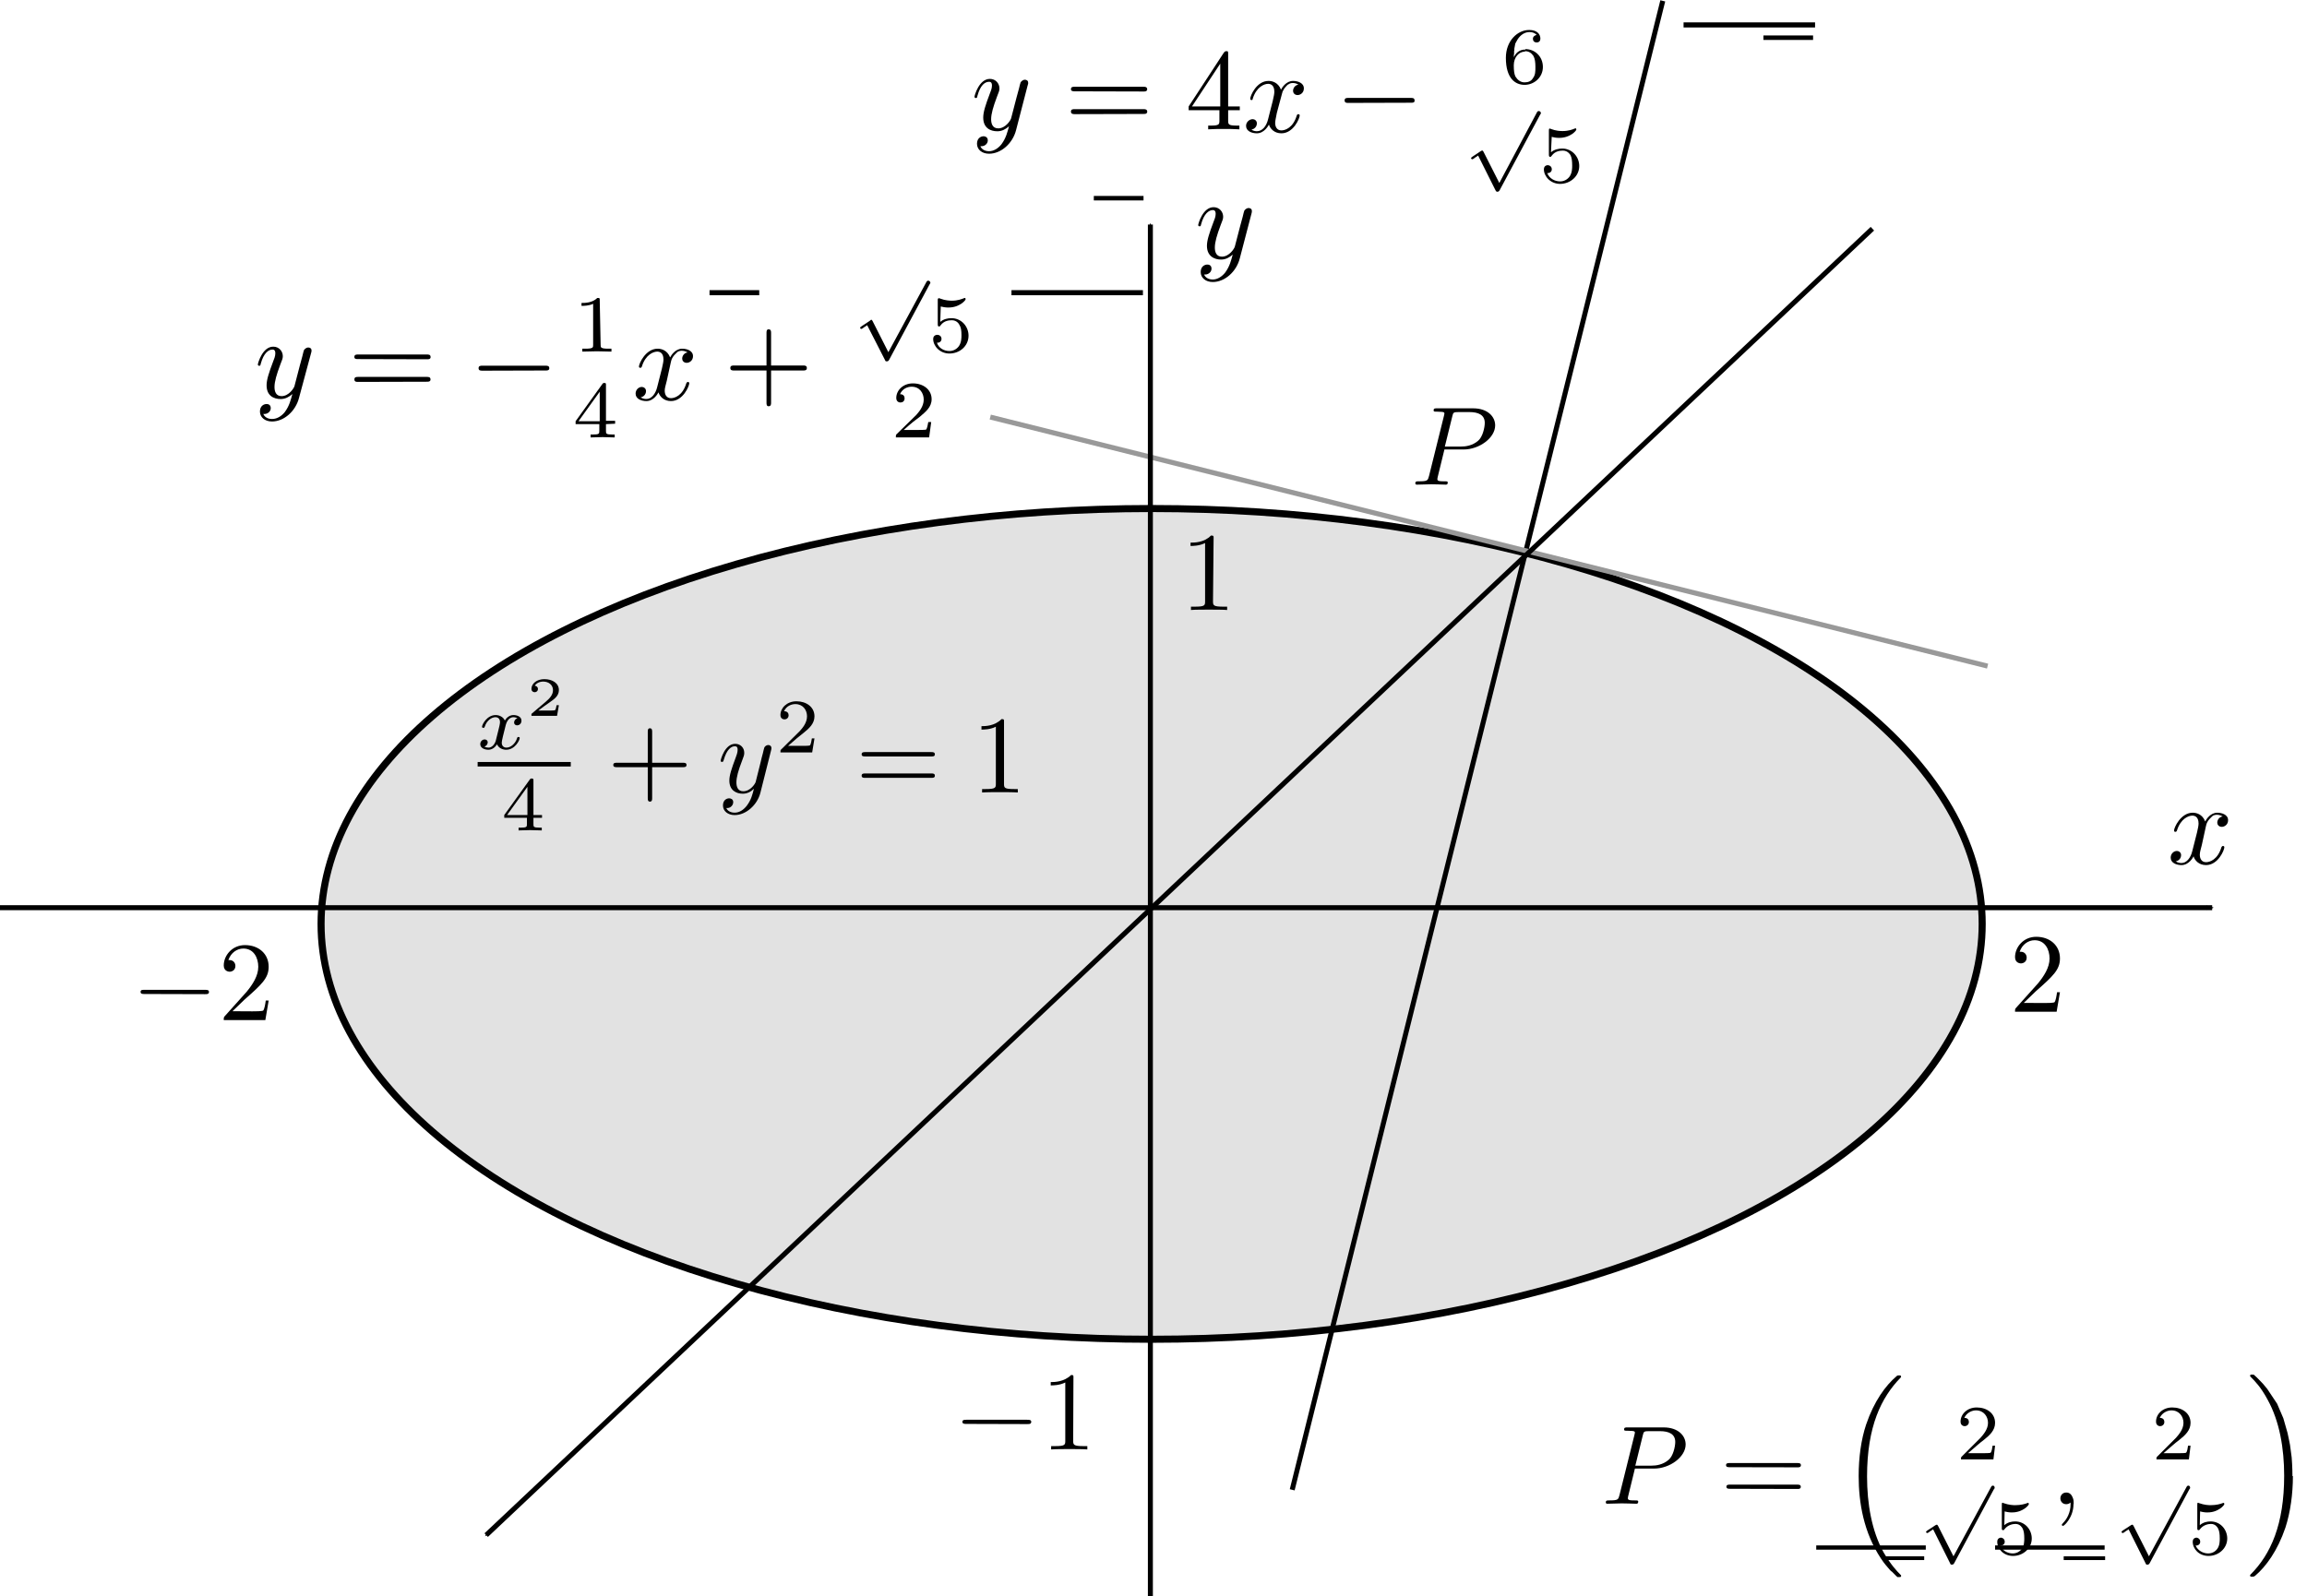 <?xml version="1.0" encoding="UTF-8" standalone="no"?>
<svg
   xmlns:dc="http://purl.org/dc/elements/1.1/"
   xmlns:cc="http://creativecommons.org/ns#"
   xmlns:rdf="http://www.w3.org/1999/02/22-rdf-syntax-ns#"
   xmlns:svg="http://www.w3.org/2000/svg"
   xmlns="http://www.w3.org/2000/svg"
   xmlns:sodipodi="http://sodipodi.sourceforge.net/DTD/sodipodi-0.dtd"
   xmlns:inkscape="http://www.inkscape.org/namespaces/inkscape"
   width="118.451mm"
   height="81.981mm"
   viewBox="-2.327 -4.446 5.547 3.839"
   onload="init(evt)"
   preserveAspectRatio="xMidYMid meet"
   version="1.1"
   id="svg153"
   sodipodi:docname="ellipse-normal-geometry.svg"
   inkscape:version="0.92.5 (2060ec1f9f, 2020-04-08)"
   inkscape:export-filename="/home/tomasi/bitmap.png"
   inkscape:export-xdpi="149.95695"
   inkscape:export-ydpi="149.95695">
  <defs
     id="defs157">
    <marker
       inkscape:stockid="Arrow1Mstart"
       orient="auto"
       refY="0.0"
       refX="0.0"
       id="Arrow1Mstart"
       style="overflow:visible"
       inkscape:isstock="true">
      <path
         id="path1518"
         d="M 0.0,0.0 L 5.0,-5.0 L -12.5,0.0 L 5.0,5.0 L 0.0,0.0 z "
         style="fill-rule:evenodd;stroke:#000000;stroke-width:1pt;stroke-opacity:1;fill:#000000;fill-opacity:1"
         transform="scale(0.4) translate(10,0)" />
    </marker>
    <marker
       inkscape:isstock="true"
       style="overflow:visible"
       id="marker1802"
       refX="0"
       refY="0"
       orient="auto"
       inkscape:stockid="Arrow1Mend">
      <path
         transform="matrix(-0.4,0,0,-0.4,-4,0)"
         style="fill:#000000;fill-opacity:1;fill-rule:evenodd;stroke:#000000;stroke-width:1pt;stroke-opacity:1"
         d="M 0,0 5,-5 -12.5,0 5,5 Z"
         id="path1800"
         inkscape:connector-curvature="0" />
    </marker>
    <marker
       inkscape:stockid="Arrow1Mend"
       orient="auto"
       refY="0"
       refX="0"
       id="Arrow1Mend"
       style="overflow:visible"
       inkscape:isstock="true"
       inkscape:collect="always">
      <path
         id="path1521"
         d="M 0,0 5,-5 -12.5,0 5,5 Z"
         style="fill:#000000;fill-opacity:1;fill-rule:evenodd;stroke:#000000;stroke-width:1pt;stroke-opacity:1"
         transform="matrix(-0.4,0,0,-0.4,-4,0)"
         inkscape:connector-curvature="0" />
    </marker>
  </defs>
  <sodipodi:namedview
     pagecolor="#ffffff"
     bordercolor="#666666"
     borderopacity="1"
     objecttolerance="10"
     gridtolerance="10"
     guidetolerance="10"
     inkscape:pageopacity="0"
     inkscape:pageshadow="2"
     inkscape:window-width="1920"
     inkscape:window-height="1013"
     id="namedview155"
     showgrid="false"
     inkscape:zoom="0.90509668"
     inkscape:cx="110.20911"
     inkscape:cy="305.74759"
     inkscape:window-x="0"
     inkscape:window-y="41"
     inkscape:window-maximized="1"
     inkscape:current-layer="svg153"
     fit-margin-top="0"
     fit-margin-left="0"
     fit-margin-right="0"
     fit-margin-bottom="0"
     units="mm" />
  <script
     id="script2"> function init(evt){
  sh=0.01; doc = evt.getTarget().getOwnerDocument();
  rootEle = doc.getRootElement(); baseEle = doc.getElementById('root');
  b = baseEle.getBBox(); vb = rootEle.getAttribute('viewBox').split(' ');
  vxmin = parseFloat(vb[0]); vymin = parseFloat(vb[1]);
  vwidth = parseFloat(vb[2]); vheight = parseFloat(vb[3]);
  if (vxmin &lt; b.x) {b.x = vxmin; b.x -= b.width*sh; b.width += b.width*sh;}
  if (vymin &lt; b.y) {b.y = vymin; b.y -= b.height*sh; b.height += b.height*sh;}     
  if (vxmin + vwidth &gt; b.x + b.width) {b.width = vxmin + vwidth - b.x; b.width += b.width*sh;} 
  if (vymin + vheight &gt; b.y + b.height) {b.height = vymin + vheight - b.y; b.height += b.height*sh; }
  ar = parseFloat( rootEle.getAttribute('height'))/parseFloat( rootEle.getAttribute('width'));
  if ( b.height/b.width &lt; ar) { b.y -= (b.width*ar - b.height)/2.0; b.height = b.width*ar;}
  else { b.x -= (b.height/ar - b.width)/2.0; b.width = b.height/ar;}
  baseEle.setAttribute('transform', 'scale(1, -1) translate(0,' + (-b.y - b.y - b.height) + ')');
  rootEle.setAttribute('viewBox', ''+b.x+' '+b.y+' '+b.width+' '+b.height) }  
</script>
  <ellipse
     style="fill:#e2e2e2;fill-opacity:1;stroke:#000000;stroke-width:0.017;stroke-linecap:round;stroke-linejoin:miter;stroke-miterlimit:4;stroke-dasharray:none;stroke-dashoffset:0;stroke-opacity:1"
     id="path1286"
     cx="0.442"
     cy="-2.224"
     rx="1.997"
     ry="0.999" />
  <path
     style="fill:none;stroke:#000000;stroke-width:0.012px;stroke-linecap:butt;stroke-linejoin:miter;stroke-opacity:1"
     d="M 0.78,-0.863 1.671,-4.444"
     id="path1117"
     inkscape:connector-curvature="0" />
  <path
     style="fill:none;stroke:#999999;stroke-width:0.012px;stroke-linecap:butt;stroke-linejoin:miter;stroke-opacity:1"
     d="M 2.452,-2.844 0.054,-3.443"
     id="path1119"
     inkscape:connector-curvature="0" />
  <path
     id="path1199"
     d="m 2.977,-2.459 1.667e-4,-7.226e-4 2.224e-4,-8.337e-4 2.223e-4,-8.893e-4 2.223e-4,-0.001 3.335e-4,-0.001 3.335e-4,-0.001 3.335e-4,-0.001 3.891e-4,-0.001 4.447e-4,-0.001 5.002e-4,-0.001 5.558e-4,-0.001 5.558e-4,-0.001 6.114e-4,-0.001 6.67e-4,-0.001 7.226e-4,-0.001 7.782e-4,-0.001 8.337e-4,-0.001 8.337e-4,-0.001 9.449e-4,-0.001 10e-4,-0.001 10e-4,-0.001 0.001,-0.001 0.001,-0.001 0.001,-10e-4 0.001,-8.893e-4 0.001,-7.781e-4 6.67e-4,-3.891e-4 7.226e-4,-3.335e-4 7.782e-4,-2.779e-4 7.225e-4,-2.779e-4 7.782e-4,-2.779e-4 7.781e-4,-2.224e-4 8.338e-4,-1.667e-4 8.337e-4,-1.668e-4 8.337e-4,-1.111e-4 8.894e-4,-1.112e-4 8.893e-4,-5.56e-5 h 8.893e-4 c 0.001,0 0.008,0 0.014,0.004 -0.008,0.001 -0.013,0.008 -0.013,0.015 0,0.004 0.003,0.01 0.011,0.01 0.006,0 0.015,-0.005 0.015,-0.016 0,-0.014 -0.016,-0.018 -0.026,-0.018 -0.016,0 -0.026,0.015 -0.029,0.021 -0.007,-0.018 -0.022,-0.021 -0.03,-0.021 -0.029,0 -0.045,0.036 -0.045,0.043 0,0.003 0.003,0.003 0.003,0.003 0.002,0 0.003,-6.114e-4 0.004,-0.003 0.009,-0.029 0.028,-0.036 0.037,-0.036 0.005,0 0.015,0.002 0.015,0.019 0,0.009 -0.005,0.027 -0.015,0.066 -0.004,0.017 -0.014,0.029 -0.026,0.029 -0.002,0 -0.008,0 -0.014,-0.004 0.007,-0.001 0.013,-0.007 0.013,-0.015 0,-0.007 -0.006,-0.01 -0.01,-0.01 -0.008,0 -0.015,0.007 -0.015,0.016 0,0.013 0.014,0.018 0.026,0.018 0.018,0 0.028,-0.019 0.029,-0.021 0.003,0.01 0.013,0.021 0.03,0.021 0.029,0 0.044,-0.036 0.044,-0.043 0,-0.003 -0.003,-0.003 -0.003,-0.003 -0.002,0 -0.003,0.001 -0.004,0.003 -0.009,0.03 -0.028,0.036 -0.037,0.036 -0.011,0 -0.015,-0.009 -0.015,-0.018 0,-0.006 0.002,-0.012 0.005,-0.024 z"
     inkscape:connector-curvature="0"
     style="font-style:normal;font-variant:normal;font-weight:normal;font-stretch:normal;letter-spacing:normal;word-spacing:normal;text-anchor:start;fill:#000000;fill-opacity:1;fill-rule:evenodd;stroke:#000000;stroke-width:0;stroke-linecap:butt;stroke-linejoin:miter;stroke-miterlimit:10.433;stroke-dasharray:none;stroke-dashoffset:0;stroke-opacity:1" />
  <path
     id="path1201"
     d="m 0.682,-3.932 5.56e-5,-1.667e-4 5.56e-5,-2.224e-4 5.56e-5,-3.335e-4 1.112e-4,-2.779e-4 5.55e-5,-3.335e-4 5.56e-5,-2.779e-4 5.56e-5,-2.223e-4 1.112e-4,-2.779e-4 5.56e-5,-2.223e-4 5.55e-5,-2.224e-4 v -2.223e-4 l 5.56e-5,-2.223e-4 5.56e-5,-2.224e-4 5.56e-5,-1.667e-4 V -3.936 l 5.56e-5,-1.667e-4 v -1.668e-4 l 5.55e-5,-1.667e-4 v -1.667e-4 l 5.56e-5,-2.78e-4 v -3.335e-4 -2.779e-4 -2.779e-4 -2.779e-4 -1.667e-4 -1.668e-4 -1.667e-4 -1.668e-4 c 0,-0.005 -0.004,-0.007 -0.008,-0.007 -0.003,0 -0.007,0.002 -0.01,0.006 -5.558e-4,0.001 -0.003,0.01 -0.004,0.015 -0.002,0.007 -0.004,0.015 -0.006,0.022 l -0.013,0.05 c -0.001,0.004 -0.013,0.024 -0.031,0.024 -0.014,0 -0.017,-0.012 -0.017,-0.022 0,-0.013 0.005,-0.03 0.014,-0.054 0.004,-0.011 0.006,-0.014 0.006,-0.02 0,-0.012 -0.009,-0.023 -0.023,-0.023 -0.026,0 -0.037,0.04 -0.037,0.043 0,0.003 0.003,0.003 0.003,0.003 0.003,0 0.003,-6.114e-4 0.004,-0.005 0.007,-0.026 0.019,-0.034 0.028,-0.034 0.002,0 0.007,0 0.007,0.009 0,0.007 -0.003,0.014 -0.005,0.019 -0.011,0.029 -0.016,0.045 -0.016,0.058 0,0.025 0.018,0.033 0.034,0.033 0.011,0 0.02,-0.005 0.028,-0.012 -0.004,0.014 -0.007,0.028 -0.018,0.043 -0.007,0.009 -0.018,0.017 -0.03,0.017 -0.004,0 -0.016,-8.893e-4 -0.021,-0.012 0.004,0 0.008,0 0.012,-0.003 0.003,-0.002 0.006,-0.006 0.006,-0.011 0,-0.009 -0.007,-0.01 -0.01,-0.01 -0.006,0 -0.016,0.004 -0.016,0.018 0,0.014 0.012,0.024 0.029,0.024 0.029,0 0.057,-0.025 0.065,-0.057 z"
     inkscape:connector-curvature="0"
     style="font-style:normal;font-variant:normal;font-weight:normal;font-stretch:normal;letter-spacing:normal;word-spacing:normal;text-anchor:start;fill:#000000;fill-opacity:1;fill-rule:evenodd;stroke:#000000;stroke-width:0;stroke-linecap:butt;stroke-linejoin:miter;stroke-miterlimit:10.433;stroke-dasharray:none;stroke-dashoffset:0;stroke-opacity:1" />
  <g
     id="g1493"
     transform="translate(-0.178,-0.133)">
    <path
       style="font-style:normal;font-variant:normal;font-weight:normal;font-stretch:normal;letter-spacing:normal;word-spacing:normal;text-anchor:start;fill:#000000;fill-opacity:1;fill-rule:evenodd;stroke:#000000;stroke-width:0;stroke-linecap:butt;stroke-linejoin:miter;stroke-miterlimit:10.433;stroke-dasharray:none;stroke-dashoffset:0;stroke-opacity:1"
       inkscape:connector-curvature="0"
       d="m -1.401,-3.464 5.56e-5,-1.667e-4 5.55e-5,-2.224e-4 1.112e-4,-3.335e-4 5.56e-5,-2.779e-4 1.111e-4,-3.335e-4 5.56e-5,-2.779e-4 5.56e-5,-2.223e-4 5.56e-5,-2.779e-4 5.56e-5,-2.223e-4 5.56e-5,-2.224e-4 5.55e-5,-2.223e-4 5.56e-5,-2.223e-4 5.56e-5,-2.224e-4 v -1.667e-4 l 5.56e-5,-1.668e-4 v -1.667e-4 l 5.56e-5,-1.668e-4 v -1.667e-4 l 5.56e-5,-1.667e-4 v -2.78e-4 l 5.55e-5,-3.335e-4 v -2.779e-4 -2.779e-4 -2.779e-4 -1.667e-4 -1.668e-4 -1.667e-4 -1.668e-4 c 0,-0.005 -0.004,-0.007 -0.008,-0.007 -0.003,0 -0.007,0.002 -0.01,0.006 -5.003e-4,0.001 -0.003,0.01 -0.004,0.015 -0.002,0.007 -0.004,0.015 -0.006,0.022 l -0.013,0.05 c -0.001,0.004 -0.013,0.024 -0.031,0.024 -0.014,0 -0.017,-0.012 -0.017,-0.022 0,-0.013 0.005,-0.03 0.014,-0.054 0.004,-0.011 0.006,-0.014 0.006,-0.02 0,-0.012 -0.009,-0.023 -0.023,-0.023 -0.026,0 -0.037,0.04 -0.037,0.043 0,0.003 0.003,0.003 0.003,0.003 0.003,0 0.003,-6.114e-4 0.004,-0.005 0.007,-0.026 0.019,-0.034 0.028,-0.034 0.002,0 0.007,0 0.007,0.009 0,0.007 -0.003,0.014 -0.005,0.019 -0.011,0.029 -0.016,0.045 -0.016,0.058 0,0.025 0.017,0.033 0.034,0.033 0.011,0 0.02,-0.005 0.028,-0.012 -0.004,0.014 -0.007,0.028 -0.018,0.043 -0.007,0.009 -0.018,0.017 -0.031,0.017 -0.004,0 -0.016,-8.893e-4 -0.021,-0.012 0.004,0 0.008,0 0.012,-0.003 0.003,-0.002 0.006,-0.006 0.006,-0.011 0,-0.009 -0.007,-0.01 -0.01,-0.01 -0.006,0 -0.016,0.004 -0.016,0.018 0,0.014 0.012,0.024 0.029,0.024 0.029,0 0.057,-0.025 0.065,-0.057 z"
       id="path1203" />
    <path
       style="font-style:normal;font-variant:normal;font-weight:normal;font-stretch:normal;letter-spacing:normal;word-spacing:normal;text-anchor:start;fill:#000000;fill-opacity:1;fill-rule:evenodd;stroke:#000000;stroke-width:0;stroke-linecap:butt;stroke-linejoin:miter;stroke-miterlimit:10.433;stroke-dasharray:none;stroke-dashoffset:0;stroke-opacity:1"
       inkscape:connector-curvature="0"
       d="m -1.123,-3.449 h 7.226e-4 8.337e-4 7.782e-4 l 4.446e-4,-5.56e-5 h 3.891e-4 l 3.891e-4,-5.56e-5 3.89e-4,-5.55e-5 3.891e-4,-5.56e-5 3.891e-4,-5.56e-5 3.891e-4,-5.56e-5 3.891e-4,-1.112e-4 3.334e-4,-1.111e-4 3.335e-4,-1.112e-4 3.335e-4,-1.112e-4 3.335e-4,-1.667e-4 3.335e-4,-1.667e-4 2.779e-4,-2.224e-4 2.779e-4,-1.667e-4 2.78e-4,-2.779e-4 2.223e-4,-2.224e-4 2.223e-4,-2.779e-4 1.112e-4,-1.667e-4 1.112e-4,-1.668e-4 5.55e-5,-1.111e-4 1.112e-4,-1.668e-4 5.56e-5,-1.667e-4 1.111e-4,-2.224e-4 5.56e-5,-1.667e-4 5.56e-5,-2.223e-4 5.56e-5,-1.668e-4 5.56e-5,-2.223e-4 5.56e-5,-2.223e-4 v -2.224e-4 l 5.55e-5,-2.223e-4 v -2.223e-4 -2.224e-4 -2.779e-4 c 0,-0.006 -0.005,-0.006 -0.009,-0.006 H -1.288 c -0.004,0 -0.009,0 -0.009,0.006 0,0.005 0.005,0.005 0.009,0.005 z"
       id="path1205" />
    <path
       style="font-style:normal;font-variant:normal;font-weight:normal;font-stretch:normal;letter-spacing:normal;word-spacing:normal;text-anchor:start;fill:#000000;fill-opacity:1;fill-rule:evenodd;stroke:#000000;stroke-width:0;stroke-linecap:butt;stroke-linejoin:miter;stroke-miterlimit:10.433;stroke-dasharray:none;stroke-dashoffset:0;stroke-opacity:1"
       inkscape:connector-curvature="0"
       d="m -1.123,-3.395 h 3.891e-4 3.335e-4 l 7.782e-4,-5.56e-5 h 7.781e-4 3.891e-4 l 3.891e-4,-5.56e-5 3.89e-4,-5.56e-5 h 3.891e-4 l 3.335e-4,-5.56e-5 3.891e-4,-1.111e-4 3.891e-4,-5.56e-5 3.335e-4,-1.112e-4 3.89e-4,-1.111e-4 3.335e-4,-1.112e-4 3.335e-4,-1.112e-4 3.335e-4,-1.667e-4 2.779e-4,-1.668e-4 2.779e-4,-2.223e-4 2.779e-4,-2.223e-4 2.78e-4,-2.224e-4 2.223e-4,-2.779e-4 1.112e-4,-1.111e-4 1.111e-4,-1.668e-4 1.112e-4,-1.111e-4 1.112e-4,-1.668e-4 5.55e-5,-1.667e-4 1.112e-4,-1.668e-4 5.56e-5,-1.667e-4 1.111e-4,-1.668e-4 5.56e-5,-2.223e-4 5.56e-5,-1.668e-4 5.56e-5,-2.223e-4 5.56e-5,-2.223e-4 5.56e-5,-2.223e-4 v -2.224e-4 l 5.55e-5,-2.223e-4 v -2.223e-4 -2.779e-4 -2.224e-4 c 0,-0.006 -0.005,-0.006 -0.009,-0.006 h -0.165 c -0.004,0 -0.009,0 -0.009,0.006 0,0.006 0.005,0.006 0.009,0.006 z"
       id="path1207" />
    <path
       style="font-style:normal;font-variant:normal;font-weight:normal;font-stretch:normal;letter-spacing:normal;word-spacing:normal;text-anchor:start;fill:#000000;fill-opacity:1;fill-rule:evenodd;stroke:#000000;stroke-width:0;stroke-linecap:butt;stroke-linejoin:miter;stroke-miterlimit:10.433;stroke-dasharray:none;stroke-dashoffset:0;stroke-opacity:1"
       inkscape:connector-curvature="0"
       d="m -0.838,-3.422 h 8.8932e-4 8.3374e-4 l 8.8931e-4,-5.56e-5 h 4.4466e-4 l 4.4466e-4,-5.56e-5 h 3.8908e-4 l 4.4466e-4,-5.56e-5 3.8908e-4,-5.56e-5 3.8907e-4,-5.55e-5 3.8908e-4,-1.112e-4 3.8908e-4,-1.112e-4 3.8907e-4,-1.111e-4 3.335e-4,-1.112e-4 3.3349e-4,-1.112e-4 3.335e-4,-1.667e-4 2.7791e-4,-1.668e-4 3.3349e-4,-2.223e-4 2.7791e-4,-1.667e-4 2.2233e-4,-2.78e-4 2.2233e-4,-2.223e-4 2.2233e-4,-2.779e-4 1.1117e-4,-1.667e-4 1.1116e-4,-1.668e-4 5.559e-5,-1.667e-4 1.1116e-4,-1.668e-4 5.558e-5,-1.667e-4 5.559e-5,-1.668e-4 1.1116e-4,-2.223e-4 5.558e-5,-1.668e-4 5.558e-5,-2.223e-4 v -2.223e-4 l 5.559e-5,-2.223e-4 5.558e-5,-2.224e-4 v -2.223e-4 -2.223e-4 l 5.558e-5,-2.779e-4 v -2.224e-4 c 0,-0.006 -0.005,-0.006 -0.01,-0.006 h -0.15 c -0.005,0 -0.01,0 -0.01,0.006 0,0.006 0.005,0.006 0.01,0.006 z"
       id="path1209" />
    <path
       style="font-style:normal;font-variant:normal;font-weight:normal;font-stretch:normal;letter-spacing:normal;word-spacing:normal;text-anchor:start;fill:#000000;fill-opacity:1;fill-rule:evenodd;stroke:#000000;stroke-width:0;stroke-linecap:butt;stroke-linejoin:miter;stroke-miterlimit:10.433;stroke-dasharray:none;stroke-dashoffset:0;stroke-opacity:1"
       inkscape:connector-curvature="0"
       d="m -0.707,-3.591 v -2.223e-4 -2.223e-4 -2.779e-4 -2.224e-4 -1.667e-4 -2.223e-4 -2.224e-4 -1.667e-4 l -5.558e-5,-2.223e-4 v -1.668e-4 -1.667e-4 -1.668e-4 -1.667e-4 l -5.559e-5,-1.668e-4 v -1.667e-4 l -5.558e-5,-1.112e-4 v -1.667e-4 -1.112e-4 l -5.558e-5,-1.668e-4 v -1.111e-4 l -1.1117e-4,-2.223e-4 -5.558e-5,-2.224e-4 -1.1116e-4,-1.667e-4 -1.1117e-4,-1.668e-4 -1.1116e-4,-1.667e-4 -1.1117e-4,-1.668e-4 -1.6674e-4,-1.111e-4 -1.6675e-4,-1.112e-4 -2.2233e-4,-1.112e-4 -1.6675e-4,-5.55e-5 -2.2233e-4,-5.56e-5 -2.7791e-4,-1.112e-4 h -1.1117e-4 -1.6674e-4 l -1.1117e-4,-5.56e-5 h -1.6674e-4 l -1.6675e-4,-5.56e-5 h -1.1117e-4 -1.6674e-4 -1.6675e-4 -2.2233e-4 l -1.6675e-4,-5.55e-5 h -1.6674e-4 -2.2233e-4 -2.2233e-4 -1.6675e-4 -2.2233e-4 -2.2233e-4 -2.2233e-4 -2.7791e-4 -2.2233e-4 -2.7791e-4 c -0.012,0.012 -0.03,0.012 -0.038,0.012 v 0.007 c 0.005,0 0.018,0 0.028,-0.005 v 0.099 c 0,0.006 0,0.009 -0.019,0.009 h -0.007 v 0.007 c 0.004,-1.667e-4 0.027,-7.781e-4 0.035,-7.781e-4 0.006,0 0.03,6.114e-4 0.035,7.781e-4 v -0.007 h -0.007 c -0.019,0 -0.019,-0.003 -0.019,-0.009 z"
       id="path1211" />
    <polyline
       transform="matrix(0.006,0,0,-0.006,-4.925,-1.113)"
       style="font-style:normal;font-variant:normal;font-weight:normal;font-stretch:normal;letter-spacing:normal;word-spacing:normal;text-anchor:start;fill:#000000;fill-opacity:1;fill-rule:nonzero;stroke:#000000;stroke-width:0;stroke-linecap:butt;stroke-linejoin:miter;stroke-miterlimit:10.433;stroke-dasharray:none;stroke-dashoffset:0;stroke-opacity:1"
       points="747,415 766.92,415 766.92,417.04 747,417.04 "
       id="polyline1213" />
    <path
       style="font-style:normal;font-variant:normal;font-weight:normal;font-stretch:normal;letter-spacing:normal;word-spacing:normal;text-anchor:start;fill:#000000;fill-opacity:1;fill-rule:evenodd;stroke:#000000;stroke-width:0;stroke-linecap:butt;stroke-linejoin:miter;stroke-miterlimit:10.433;stroke-dasharray:none;stroke-dashoffset:0;stroke-opacity:1"
       inkscape:connector-curvature="0"
       d="m -0.67,-3.294 v -0.007 h -0.022 v -0.086 c 0,-0.004 0,-0.005 -0.004,-0.005 -0.002,0 -0.003,0 -0.005,0.003 l -0.064,0.089 v 0.007 h 0.057 l 0.001,-0.007 h -0.051 l 0.051,-0.071 v 0.071 l -0.001,0.007 v 0.016 c 0,0.007 0,0.009 -0.016,0.009 h -0.005 v 0.007 c 0.01,-3.335e-4 0.022,-7.782e-4 0.029,-7.782e-4 0.007,0 0.02,4.447e-4 0.029,7.782e-4 v -0.007 h -0.005 c -0.016,0 -0.016,-0.002 -0.016,-0.009 v -0.016 z"
       id="path1215" />
    <path
       style="font-style:normal;font-variant:normal;font-weight:normal;font-stretch:normal;letter-spacing:normal;word-spacing:normal;text-anchor:start;fill:#000000;fill-opacity:1;fill-rule:evenodd;stroke:#000000;stroke-width:0;stroke-linecap:butt;stroke-linejoin:miter;stroke-miterlimit:10.433;stroke-dasharray:none;stroke-dashoffset:0;stroke-opacity:1"
       inkscape:connector-curvature="0"
       d="m -0.536,-3.442 1.6675e-4,-7.226e-4 2.2233e-4,-8.337e-4 2.2233e-4,-8.893e-4 2.2233e-4,-10e-4 3.3349e-4,-0.001 3.335e-4,-0.001 3.3349e-4,-0.001 3.8908e-4,-0.001 4.4466e-4,-0.001 5.0024e-4,-0.001 5.5582e-4,-0.001 5.5583e-4,-0.001 6.114e-4,-0.001 6.6699e-4,-0.001 7.2257e-4,-0.001 7.7816e-4,-0.001 7.7815e-4,-0.001 8.8932e-4,-0.001 9.449e-4,-0.001 0.001,-0.001 0.001,-0.001 0.001,-0.001 0.001,-0.001 0.001,-0.001 0.001,-8.893e-4 0.001,-7.781e-4 6.6699e-4,-3.891e-4 7.2257e-4,-3.335e-4 7.7816e-4,-2.779e-4 7.2257e-4,-2.779e-4 7.7815e-4,-2.779e-4 7.7816e-4,-2.224e-4 8.3373e-4,-1.667e-4 8.3374e-4,-1.668e-4 8.3373e-4,-1.111e-4 8.8932e-4,-1.112e-4 8.3374e-4,-5.56e-5 h 9.449e-4 c 0.001,0 0.008,0 0.014,0.004 -0.008,0.001 -0.013,0.008 -0.013,0.015 0,0.004 0.003,0.01 0.011,0.01 0.006,0 0.015,-0.005 0.015,-0.016 0,-0.014 -0.016,-0.018 -0.026,-0.018 -0.016,0 -0.026,0.015 -0.029,0.021 -0.007,-0.018 -0.022,-0.021 -0.03,-0.021 -0.029,0 -0.045,0.036 -0.045,0.043 0,0.003 0.003,0.003 0.003,0.003 0.002,0 0.003,-6.114e-4 0.004,-0.003 0.009,-0.029 0.028,-0.036 0.037,-0.036 0.005,0 0.015,0.002 0.015,0.019 0,0.009 -0.005,0.027 -0.015,0.066 -0.004,0.017 -0.014,0.029 -0.026,0.029 -0.002,0 -0.008,0 -0.014,-0.004 0.007,-0.001 0.013,-0.007 0.013,-0.015 0,-0.007 -0.006,-0.01 -0.01,-0.01 -0.008,0 -0.015,0.007 -0.015,0.016 0,0.013 0.014,0.018 0.026,0.018 0.018,0 0.028,-0.019 0.029,-0.021 0.003,0.01 0.013,0.021 0.03,0.021 0.029,0 0.044,-0.036 0.044,-0.043 0,-0.003 -0.003,-0.003 -0.003,-0.003 -0.002,0 -0.003,0.001 -0.004,0.003 -0.009,0.03 -0.028,0.036 -0.037,0.036 -0.011,0 -0.015,-0.009 -0.015,-0.018 0,-0.006 0.002,-0.012 0.005,-0.024 z"
       id="path1217" />
    <path
       style="font-style:normal;font-variant:normal;font-weight:normal;font-stretch:normal;letter-spacing:normal;word-spacing:normal;text-anchor:start;fill:#000000;fill-opacity:1;fill-rule:evenodd;stroke:#000000;stroke-width:0;stroke-linecap:butt;stroke-linejoin:miter;stroke-miterlimit:10.433;stroke-dasharray:none;stroke-dashoffset:0;stroke-opacity:1"
       inkscape:connector-curvature="0"
       d="m -0.295,-3.422 h 0.077 c 0.004,0 0.009,0 0.009,-0.006 0,-0.006 -0.005,-0.006 -0.009,-0.006 h -0.077 v -0.078 c 0,-0.004 0,-0.009 -0.006,-0.009 -0.005,0 -0.005,0.005 -0.005,0.009 v 0.078 h -0.078 c -0.004,0 -0.009,0 -0.009,0.006 0,0.006 0.005,0.006 0.009,0.006 h 0.078 v 0.077 c 0,0.004 0,0.009 0.005,0.009 0.006,0 0.006,-0.005 0.006,-0.009 z"
       id="path1219" />
    <path
       style="font-style:normal;font-variant:normal;font-weight:normal;font-stretch:normal;letter-spacing:normal;word-spacing:normal;text-anchor:start;fill:#000000;fill-opacity:1;fill-rule:evenodd;stroke:#000000;stroke-width:0;stroke-linecap:butt;stroke-linejoin:miter;stroke-miterlimit:10.433;stroke-dasharray:none;stroke-dashoffset:0;stroke-opacity:1"
       inkscape:connector-curvature="0"
       d="m -0.013,-3.466 -0.038,-0.075 c -9.449e-4,-0.002 -0.002,-0.003 -0.003,-0.003 -7.7815e-4,0 -0.001,0 -0.003,0.002 l -0.021,0.014 c -0.003,0.002 -0.003,0.003 -0.003,0.003 0,0.001 9.449e-4,0.003 0.003,0.003 7.7816e-4,0 0.001,0 0.004,-0.002 0.002,-0.002 0.008,-0.005 0.01,-0.007 l 0.043,0.084 c 0.001,0.003 0.002,0.003 0.004,0.003 0.002,0 0.004,0 0.006,-0.004 l 0.097,-0.181 c 0.002,-0.003 0.002,-0.003 0.002,-0.004 0,-0.003 -0.003,-0.005 -0.005,-0.005 -0.003,0 -0.004,0.002 -0.005,0.004 z"
       id="path1221" />
    <polyline
       transform="matrix(0.006,0,0,-0.006,-4.925,-1.113)"
       style="font-style:normal;font-variant:normal;font-weight:normal;font-stretch:normal;letter-spacing:normal;word-spacing:normal;text-anchor:start;fill:#000000;fill-opacity:1;fill-rule:nonzero;stroke:#000000;stroke-width:0;stroke-linecap:butt;stroke-linejoin:miter;stroke-miterlimit:10.433;stroke-dasharray:none;stroke-dashoffset:0;stroke-opacity:1"
       points="901,453 920.92,453 920.92,454.8 901,454.8 "
       id="polyline1223" />
    <path
       style="font-style:normal;font-variant:normal;font-weight:normal;font-stretch:normal;letter-spacing:normal;word-spacing:normal;text-anchor:start;fill:#000000;fill-opacity:1;fill-rule:evenodd;stroke:#000000;stroke-width:0;stroke-linecap:butt;stroke-linejoin:miter;stroke-miterlimit:10.433;stroke-dasharray:none;stroke-dashoffset:0;stroke-opacity:1"
       inkscape:connector-curvature="0"
       d="m 0.113,-3.576 9.449e-4,2.779e-4 8.8931e-4,1.667e-4 8.3374e-4,2.224e-4 8.3374e-4,1.667e-4 8.3373e-4,1.667e-4 7.7816e-4,1.668e-4 7.7815e-4,1.667e-4 7.7815e-4,1.668e-4 7.2257e-4,1.112e-4 7.2258e-4,1.111e-4 6.6698e-4,1.112e-4 6.6699e-4,1.111e-4 6.6699e-4,5.56e-5 6.1141e-4,1.112e-4 6.114e-4,5.56e-5 5.5583e-4,5.56e-5 5.5582e-4,5.55e-5 5.5583e-4,5.56e-5 5.5582e-4,5.56e-5 h 5.0024e-4 l 5.0024e-4,5.56e-5 h 4.4466e-4 l 4.4466e-4,5.56e-5 h 4.4466e-4 4.4466e-4 3.8908e-4 l 3.8907e-4,5.56e-5 h 3.8908e-4 3.335e-4 3.3349e-4 2.7791e-4 3.335e-4 c 0.026,0 0.041,-0.017 0.041,-0.02 0,-0.002 -0.001,-0.003 -0.002,-0.003 -4.4465e-4,0 -8.3373e-4,0 -0.002,6.114e-4 -0.005,0.002 -0.015,0.006 -0.029,0.006 -0.005,0 -0.016,-4.447e-4 -0.028,-0.005 -0.002,-9.449e-4 -0.002,-9.449e-4 -0.003,-9.449e-4 -0.003,0 -0.003,0.002 -0.003,0.005 v 0.057 c 0,0.003 0,0.006 0.003,0.006 0.002,0 0.002,-3.89e-4 0.004,-0.003 0.008,-0.011 0.02,-0.012 0.027,-0.012 0.012,0 0.017,0.009 0.018,0.011 0.004,0.006 0.005,0.014 0.005,0.025 0,0.006 0,0.017 -0.006,0.026 -0.005,0.007 -0.013,0.012 -0.023,0.012 -0.013,0 -0.026,-0.007 -0.03,-0.02 0.007,5.559e-4 0.011,-0.004 0.011,-0.009 0,-0.008 -0.007,-0.01 -0.01,-0.01 -3.8907e-4,0 -0.01,0 -0.01,0.01 0,0.017 0.016,0.035 0.039,0.035 0.025,0 0.046,-0.018 0.046,-0.043 0,-0.022 -0.017,-0.042 -0.041,-0.042 -0.009,0 -0.019,0.002 -0.027,0.009 z"
       id="path1225" />
    <polyline
       transform="matrix(0.006,0,0,-0.006,-4.925,-1.113)"
       style="font-style:normal;font-variant:normal;font-weight:normal;font-stretch:normal;letter-spacing:normal;word-spacing:normal;text-anchor:start;fill:#000000;fill-opacity:1;fill-rule:nonzero;stroke:#000000;stroke-width:0;stroke-linecap:butt;stroke-linejoin:miter;stroke-miterlimit:10.433;stroke-dasharray:none;stroke-dashoffset:0;stroke-opacity:1"
       points="868,415 920.68,415 920.68,417.04 868,417.04 "
       id="polyline1227" />
    <path
       style="font-style:normal;font-variant:normal;font-weight:normal;font-stretch:normal;letter-spacing:normal;word-spacing:normal;text-anchor:start;fill:#000000;fill-opacity:1;fill-rule:evenodd;stroke:#000000;stroke-width:0;stroke-linecap:butt;stroke-linejoin:miter;stroke-miterlimit:10.433;stroke-dasharray:none;stroke-dashoffset:0;stroke-opacity:1"
       inkscape:connector-curvature="0"
       d="m 0.09,-3.298 h -0.007 c -5.5582e-4,0.004 -0.003,0.016 -0.005,0.018 -0.001,0.001 -0.016,0.001 -0.019,0.001 H 0.024 c 0.02,-0.018 0.027,-0.023 0.039,-0.032 0.014,-0.012 0.028,-0.023 0.028,-0.042 0,-0.023 -0.02,-0.038 -0.045,-0.038 -0.024,0 -0.04,0.017 -0.04,0.035 0,0.01 0.008,0.011 0.01,0.011 0.005,0 0.01,-0.003 0.01,-0.01 0,-0.003 -0.001,-0.01 -0.011,-0.01 0.006,-0.014 0.019,-0.018 0.028,-0.018 0.019,0 0.029,0.015 0.029,0.031 0,0.017 -0.012,0.03 -0.018,0.037 l -0.047,0.046 c -0.002,0.002 -0.002,0.002 -0.002,0.008 h 0.08 z"
       id="path1229" />
  </g>
  <g
     id="g1506"
     transform="translate(-0.494,-0.777)">
    <path
       style="font-style:normal;font-variant:normal;font-weight:normal;font-stretch:normal;letter-spacing:normal;word-spacing:normal;text-anchor:start;fill:#000000;fill-opacity:1;fill-rule:evenodd;stroke:#000000;stroke-width:0;stroke-linecap:butt;stroke-linejoin:miter;stroke-miterlimit:10.433;stroke-dasharray:none;stroke-dashoffset:0;stroke-opacity:1"
       inkscape:connector-curvature="0"
       d="m 0.638,-3.464 v -1.667e-4 -2.224e-4 l 5.5582e-4,-3.335e-4 v -2.779e-4 -3.335e-4 -2.779e-4 -2.223e-4 -2.779e-4 -2.223e-4 -2.224e-4 -2.223e-4 l 5.5583e-4,-2.223e-4 v -2.224e-4 -1.667e-4 -1.668e-4 -1.667e-4 -1.668e-4 -1.667e-4 -1.667e-4 -2.78e-4 -3.335e-4 -2.779e-4 -2.779e-4 -2.779e-4 -1.667e-4 -1.668e-4 -1.667e-4 -1.668e-4 c 0,-0.005 -0.004,-0.007 -0.008,-0.007 -0.003,0 -0.007,0.002 -0.01,0.006 -5.0024e-4,0.001 -0.003,0.01 -0.004,0.015 -0.002,0.007 -0.004,0.015 -0.006,0.022 l -0.013,0.05 c -0.001,0.004 -0.013,0.024 -0.031,0.024 -0.014,0 -0.017,-0.012 -0.017,-0.022 0,-0.013 0.005,-0.03 0.014,-0.054 0.004,-0.011 0.006,-0.014 0.006,-0.02 0,-0.012 -0.009,-0.023 -0.023,-0.023 -0.026,0 -0.037,0.04 -0.037,0.043 0,0.003 0.003,0.003 0.003,0.003 0.003,0 0.003,-6.114e-4 0.004,-0.005 0.007,-0.026 0.018,-0.034 0.028,-0.034 0.002,0 0.007,0 0.007,0.009 0,0.007 -0.003,0.014 -0.005,0.019 -0.011,0.029 -0.016,0.045 -0.016,0.058 0,0.025 0.017,0.033 0.034,0.033 0.011,0 0.02,-0.005 0.028,-0.012 -0.004,0.014 -0.007,0.028 -0.018,0.043 -0.007,0.009 -0.018,0.017 -0.03,0.017 -0.004,0 -0.016,-8.893e-4 -0.021,-0.012 0.004,0 0.008,0 0.012,-0.003 0.003,-0.002 0.006,-0.006 0.006,-0.011 0,-0.009 -0.008,-0.01 -0.01,-0.01 -0.006,0 -0.016,0.004 -0.016,0.018 0,0.014 0.012,0.024 0.029,0.024 0.029,0 0.057,-0.025 0.065,-0.057 z"
       id="path1231" />
    <path
       style="font-style:normal;font-variant:normal;font-weight:normal;font-stretch:normal;letter-spacing:normal;word-spacing:normal;text-anchor:start;fill:#000000;fill-opacity:1;fill-rule:evenodd;stroke:#000000;stroke-width:0;stroke-linecap:butt;stroke-linejoin:miter;stroke-miterlimit:10.433;stroke-dasharray:none;stroke-dashoffset:0;stroke-opacity:1"
       inkscape:connector-curvature="0"
       d="m 0.916,-3.449 h 5.5582e-4 0.001 5.5583e-4 l 5.5582e-4,-5.56e-5 h 5.5582e-4 v -5.56e-5 l 5.5583e-4,-5.55e-5 5.5582e-4,-5.56e-5 v -5.56e-5 l 5.5583e-4,-5.56e-5 5.5582e-4,-1.112e-4 v -1.111e-4 l 5.5582e-4,-1.112e-4 5.5583e-4,-1.112e-4 v -1.667e-4 l 5.5582e-4,-1.667e-4 v -2.224e-4 l 5.5583e-4,-1.667e-4 v -2.779e-4 l 5.5582e-4,-2.224e-4 v -2.779e-4 -1.667e-4 l 5.5582e-4,-1.668e-4 v -1.111e-4 -1.668e-4 -1.667e-4 -2.224e-4 -1.667e-4 -2.223e-4 -1.668e-4 l 5.5583e-4,-2.223e-4 v -2.223e-4 -2.224e-4 -2.223e-4 -2.223e-4 -2.224e-4 -2.779e-4 c 0,-0.006 -0.006,-0.006 -0.009,-0.006 H 0.751 c -0.004,0 -0.009,0 -0.009,0.006 0,0.005 0.006,0.005 0.009,0.005 z"
       id="path1233" />
    <path
       style="font-style:normal;font-variant:normal;font-weight:normal;font-stretch:normal;letter-spacing:normal;word-spacing:normal;text-anchor:start;fill:#000000;fill-opacity:1;fill-rule:evenodd;stroke:#000000;stroke-width:0;stroke-linecap:butt;stroke-linejoin:miter;stroke-miterlimit:10.433;stroke-dasharray:none;stroke-dashoffset:0;stroke-opacity:1"
       inkscape:connector-curvature="0"
       d="m 0.916,-3.395 h 5.5582e-4 5.5583e-4 l 5.5582e-4,-5.56e-5 h 5.5583e-4 5.5582e-4 l 5.5582e-4,-5.56e-5 5.5583e-4,-5.56e-5 v 0 l 5.5582e-4,-5.56e-5 5.5583e-4,-1.111e-4 v -5.56e-5 l 5.5582e-4,-1.112e-4 5.5582e-4,-1.111e-4 v -1.112e-4 l 5.5583e-4,-1.112e-4 v -1.667e-4 l 5.5582e-4,-1.668e-4 v -2.223e-4 l 5.5583e-4,-2.223e-4 v -2.224e-4 l 5.5582e-4,-2.779e-4 v -1.111e-4 -1.668e-4 -1.111e-4 l 5.5582e-4,-1.668e-4 v -1.667e-4 -1.668e-4 -1.667e-4 -1.668e-4 -2.223e-4 -1.668e-4 -2.223e-4 l 5.5583e-4,-2.223e-4 v -2.223e-4 -2.224e-4 -2.223e-4 -2.223e-4 -2.779e-4 -2.224e-4 c 0,-0.006 -0.006,-0.006 -0.009,-0.006 H 0.751 c -0.004,0 -0.009,0 -0.009,0.006 0,0.006 0.006,0.006 0.009,0.006 z"
       id="path1235" />
    <path
       style="font-style:normal;font-variant:normal;font-weight:normal;font-stretch:normal;letter-spacing:normal;word-spacing:normal;text-anchor:start;fill:#000000;fill-opacity:1;fill-rule:evenodd;stroke:#000000;stroke-width:0;stroke-linecap:butt;stroke-linejoin:miter;stroke-miterlimit:10.433;stroke-dasharray:none;stroke-dashoffset:0;stroke-opacity:1"
       inkscape:connector-curvature="0"
       d="m 1.099,-3.404 v 0.024 c 0,0.01 0,0.013 -0.021,0.013 h -0.006 v 0.009 c 0.012,-8.893e-4 0.026,-8.893e-4 0.038,-8.893e-4 0.011,0 0.026,0 0.037,8.893e-4 v -0.009 h -0.006 c -0.021,0 -0.021,-0.003 -0.021,-0.013 v -0.024 h 0.028 v -0.009 h -0.028 v -0.126 c 0,-0.006 0,-0.007 -0.004,-0.007 -0.002,0 -0.003,0 -0.006,0.003 l -0.085,0.13 h 0.008 l 0.068,-0.103 v 0.103 h -0.068 -0.008 v 0.009 z"
       id="path1237" />
    <path
       style="font-style:normal;font-variant:normal;font-weight:normal;font-stretch:normal;letter-spacing:normal;word-spacing:normal;text-anchor:start;fill:#000000;fill-opacity:1;fill-rule:evenodd;stroke:#000000;stroke-width:0;stroke-linecap:butt;stroke-linejoin:miter;stroke-miterlimit:10.433;stroke-dasharray:none;stroke-dashoffset:0;stroke-opacity:1"
       inkscape:connector-curvature="0"
       d="m 1.249,-3.442 v -7.226e-4 l 5.558e-4,-8.337e-4 v -8.893e-4 l 5.559e-4,-10e-4 v -0.001 l 5.558e-4,-0.001 v -0.001 l 5.558e-4,-0.001 5.558e-4,-0.001 5.559e-4,-0.001 5.558e-4,-0.001 5.558e-4,-0.001 5.558e-4,-0.001 5.559e-4,-0.001 5.558e-4,-0.001 0.001,-0.001 5.559e-4,-0.001 0.001,-0.001 0.001,-0.001 5.559e-4,-0.001 0.001,-0.001 0.001,-0.001 0.001,-0.001 0.001,-0.001 0.002,-8.893e-4 0.001,-7.781e-4 5.558e-4,-3.891e-4 0.001,-3.335e-4 5.558e-4,-2.779e-4 5.558e-4,-2.779e-4 0.001,-2.779e-4 5.558e-4,-2.224e-4 0.001,-1.667e-4 5.558e-4,-1.668e-4 0.001,-1.111e-4 5.558e-4,-1.112e-4 0.001,-5.56e-5 h 5.558e-4 c 0.002,0 0.008,0 0.014,0.004 -0.008,0.001 -0.013,0.008 -0.013,0.015 0,0.004 0.003,0.01 0.011,0.01 0.006,0 0.015,-0.005 0.015,-0.016 0,-0.014 -0.016,-0.018 -0.026,-0.018 -0.016,0 -0.026,0.015 -0.029,0.021 -0.007,-0.018 -0.022,-0.021 -0.03,-0.021 -0.029,0 -0.044,0.036 -0.044,0.043 0,0.003 0.003,0.003 0.003,0.003 0.002,0 0.003,-6.114e-4 0.003,-0.003 0.009,-0.029 0.028,-0.036 0.037,-0.036 0.005,0 0.015,0.002 0.015,0.019 0,0.009 -0.005,0.027 -0.015,0.066 -0.004,0.017 -0.014,0.029 -0.027,0.029 -0.001,0 -0.008,0 -0.013,-0.004 0.007,-0.001 0.013,-0.007 0.013,-0.015 0,-0.007 -0.006,-0.01 -0.01,-0.01 -0.008,0 -0.016,0.007 -0.016,0.016 0,0.013 0.014,0.018 0.026,0.018 0.018,0 0.028,-0.019 0.029,-0.021 0.003,0.01 0.013,0.021 0.03,0.021 0.029,0 0.044,-0.036 0.044,-0.043 0,-0.003 -0.003,-0.003 -0.003,-0.003 -0.003,0 -0.003,0.001 -0.004,0.003 -0.009,0.03 -0.028,0.036 -0.037,0.036 -0.011,0 -0.015,-0.009 -0.015,-0.018 0,-0.006 0.002,-0.012 0.004,-0.024 z"
       id="path1239" />
    <path
       style="font-style:normal;font-variant:normal;font-weight:normal;font-stretch:normal;letter-spacing:normal;word-spacing:normal;text-anchor:start;fill:#000000;fill-opacity:1;fill-rule:evenodd;stroke:#000000;stroke-width:0;stroke-linecap:butt;stroke-linejoin:miter;stroke-miterlimit:10.433;stroke-dasharray:none;stroke-dashoffset:0;stroke-opacity:1"
       inkscape:connector-curvature="0"
       d="m 1.559,-3.422 h 0.001 5.558e-4 l 0.001,-5.56e-5 h 5.559e-4 v -5.56e-5 h 5.558e-4 l 5.558e-4,-5.56e-5 5.558e-4,-5.56e-5 v -5.55e-5 l 5.558e-4,-1.112e-4 5.559e-4,-1.112e-4 v -1.111e-4 l 5.558e-4,-1.112e-4 5.558e-4,-1.112e-4 v -1.667e-4 l 5.558e-4,-1.668e-4 v -2.223e-4 l 5.559e-4,-1.667e-4 v -2.78e-4 l 5.558e-4,-2.223e-4 v -2.779e-4 -1.667e-4 -1.668e-4 -1.667e-4 l 5.558e-4,-1.668e-4 v -1.667e-4 -1.668e-4 -2.223e-4 -1.668e-4 -2.223e-4 -2.223e-4 -2.223e-4 -2.224e-4 -2.223e-4 -2.223e-4 -2.779e-4 -2.224e-4 c 0,-0.006 -0.005,-0.006 -0.009,-0.006 H 1.409 c -0.004,0 -0.009,0 -0.009,0.006 0,0.006 0.005,0.006 0.009,0.006 z"
       id="path1241" />
    <path
       style="font-style:normal;font-variant:normal;font-weight:normal;font-stretch:normal;letter-spacing:normal;word-spacing:normal;text-anchor:start;fill:#000000;fill-opacity:1;fill-rule:evenodd;stroke:#000000;stroke-width:0;stroke-linecap:butt;stroke-linejoin:miter;stroke-miterlimit:10.433;stroke-dasharray:none;stroke-dashoffset:0;stroke-opacity:1"
       inkscape:connector-curvature="0"
       d="m 1.807,-3.531 v -0.003 -0.003 l 5.558e-4,-0.003 v -0.003 -0.003 l 5.558e-4,-0.003 v -0.003 l 5.559e-4,-0.003 5.558e-4,-0.003 5.558e-4,-0.003 5.558e-4,-0.003 0.001,-0.002 5.558e-4,-0.001 5.558e-4,-0.001 5.559e-4,-0.001 5.558e-4,-0.001 5.558e-4,-0.001 5.558e-4,-0.001 5.558e-4,-0.001 5.559e-4,-0.001 c 0.007,-0.011 0.017,-0.018 0.029,-0.018 0.006,0 0.013,0.002 0.017,0.007 -0.004,3.335e-4 -0.009,0.004 -0.009,0.009 0,0.005 0.003,0.009 0.009,0.009 0.006,0 0.009,-0.004 0.009,-0.009 0,-0.011 -0.008,-0.021 -0.027,-0.021 -0.028,0 -0.056,0.026 -0.056,0.067 0,0.05 0.023,0.065 0.045,0.065 0.023,0 0.044,-0.018 0.044,-0.043 0,-0.025 -0.019,-0.043 -0.042,-0.043 l -0.001,0.005 c 0.009,0 0.015,0.004 0.02,0.011 0.004,0.007 0.005,0.016 0.005,0.027 0,0.011 0,0.019 -0.006,0.027 -0.004,0.007 -0.011,0.01 -0.02,0.01 v 0 c -0.01,0 -0.017,-0.006 -0.022,-0.014 -0.003,-0.006 -0.004,-0.015 -0.004,-0.027 0,-0.019 0.012,-0.033 0.027,-0.033 l 0.001,-0.005 c -0.016,0 -0.024,0.01 -0.028,0.019 z"
       id="path1243" />
    <polyline
       transform="matrix(0.006,0,0,-0.006,-4.925,-1.113)"
       style="font-style:normal;font-variant:normal;font-weight:normal;font-stretch:normal;letter-spacing:normal;word-spacing:normal;text-anchor:start;fill:#000000;fill-opacity:1;fill-rule:nonzero;stroke:#000000;stroke-width:0;stroke-linecap:butt;stroke-linejoin:miter;stroke-miterlimit:10.433;stroke-dasharray:none;stroke-dashoffset:0;stroke-opacity:1"
       points="1190,415 1242.7,415 1242.7,417.04 1190,417.04 "
       id="polyline1245" />
    <path
       style="font-style:normal;font-variant:normal;font-weight:normal;font-stretch:normal;letter-spacing:normal;word-spacing:normal;text-anchor:start;fill:#000000;fill-opacity:1;fill-rule:evenodd;stroke:#000000;stroke-width:0;stroke-linecap:butt;stroke-linejoin:miter;stroke-miterlimit:10.433;stroke-dasharray:none;stroke-dashoffset:0;stroke-opacity:1"
       inkscape:connector-curvature="0"
       d="m 1.772,-3.229 -0.038,-0.075 c -0.001,-0.002 -0.002,-0.003 -0.003,-0.003 -5.558e-4,0 -0.001,0 -0.003,0.001 l -0.021,0.014 c -0.003,0.002 -0.003,0.003 -0.003,0.003 0,0.001 0.001,0.003 0.003,0.003 0.001,0 0.001,0 0.004,-0.002 0.002,-0.002 0.008,-0.005 0.01,-0.007 l 0.042,0.084 c 0.002,0.003 0.002,0.003 0.004,0.003 0.002,0 0.004,0 0.006,-0.004 l 0.097,-0.181 c 0.002,-0.003 0.002,-0.003 0.002,-0.004 0,-0.003 -0.003,-0.005 -0.005,-0.005 -0.003,0 -0.004,0.002 -0.005,0.004 z"
       id="path1247" />
    <polyline
       transform="matrix(0.006,0,0,-0.006,-4.925,-1.113)"
       style="font-style:normal;font-variant:normal;font-weight:normal;font-stretch:normal;letter-spacing:normal;word-spacing:normal;text-anchor:start;fill:#000000;fill-opacity:1;fill-rule:nonzero;stroke:#000000;stroke-width:0;stroke-linecap:butt;stroke-linejoin:miter;stroke-miterlimit:10.433;stroke-dasharray:none;stroke-dashoffset:0;stroke-opacity:1"
       points="1222,410 1241.9,410 1241.9,411.8 1222,411.8 "
       id="polyline1249" />
    <path
       style="font-style:normal;font-variant:normal;font-weight:normal;font-stretch:normal;letter-spacing:normal;word-spacing:normal;text-anchor:start;fill:#000000;fill-opacity:1;fill-rule:evenodd;stroke:#000000;stroke-width:0;stroke-linecap:butt;stroke-linejoin:miter;stroke-miterlimit:10.433;stroke-dasharray:none;stroke-dashoffset:0;stroke-opacity:1"
       inkscape:connector-curvature="0"
       d="m 1.898,-3.34 0.001,2.779e-4 5.558e-4,1.668e-4 0.001,2.223e-4 0.001,1.667e-4 5.558e-4,1.668e-4 5.559e-4,1.667e-4 0.001,1.668e-4 5.558e-4,1.667e-4 5.559e-4,1.112e-4 0.001,1.112e-4 5.558e-4,1.111e-4 5.559e-4,1.112e-4 5.558e-4,5.56e-5 5.558e-4,1.111e-4 0.001,5.56e-5 5.558e-4,5.56e-5 5.558e-4,5.56e-5 5.558e-4,5.56e-5 5.558e-4,5.55e-5 h 5.559e-4 v 5.56e-5 h 5.558e-4 l 5.558e-4,5.56e-5 h 5.558e-4 5.559e-4 v 0 l 5.558e-4,5.56e-5 h 5.558e-4 v 0 h 5.558e-4 v 0 h 5.559e-4 c 0.026,0 0.041,-0.017 0.041,-0.02 0,-0.002 -0.001,-0.003 -0.002,-0.003 -5.558e-4,0 -5.558e-4,0 -0.002,6.114e-4 -0.004,0.002 -0.015,0.006 -0.029,0.006 -0.006,0 -0.016,-4.446e-4 -0.028,-0.005 -0.002,-9.449e-4 -0.002,-9.449e-4 -0.003,-9.449e-4 -0.002,0 -0.002,0.002 -0.002,0.005 v 0.057 c 0,0.003 0,0.006 0.003,0.006 0.002,0 0.002,-3.891e-4 0.004,-0.003 0.008,-0.011 0.02,-0.012 0.027,-0.012 0.011,0 0.017,0.009 0.018,0.011 0.003,0.006 0.004,0.014 0.004,0.025 0,0.006 0,0.017 -0.006,0.026 -0.005,0.007 -0.013,0.012 -0.023,0.012 -0.013,0 -0.026,-0.007 -0.031,-0.02 0.007,5.558e-4 0.011,-0.004 0.011,-0.009 0,-0.008 -0.007,-0.01 -0.01,-0.01 0,0 -0.009,0 -0.009,0.01 0,0.017 0.016,0.035 0.039,0.035 0.024,0 0.046,-0.018 0.046,-0.043 0,-0.022 -0.017,-0.042 -0.041,-0.042 -0.008,0 -0.019,0.002 -0.027,0.009 z"
       id="path1251" />
  </g>
  <path
     style="fill:none;stroke:#000000;stroke-width:0.012px;stroke-linecap:butt;stroke-linejoin:miter;stroke-opacity:1;marker-end:url(#marker1802)"
     d="M 0.439,-0.607 V -3.906"
     id="path1508"
     inkscape:connector-curvature="0"
     sodipodi:nodetypes="cc" />
  <path
     style="fill:none;stroke:#000000;stroke-width:0.012;stroke-linecap:butt;stroke-linejoin:miter;stroke-miterlimit:4;stroke-dasharray:none;stroke-opacity:1;marker-end:url(#Arrow1Mend)"
     d="M -2.327,-2.263 H 2.992"
     id="path1510"
     inkscape:connector-curvature="0" />
  <g
     id="g2315"
     transform="translate(0.26,0.041)">
    <path
       style="font-style:normal;font-variant:normal;font-weight:normal;font-stretch:normal;letter-spacing:normal;word-spacing:normal;text-anchor:start;fill:#000000;fill-opacity:1;fill-rule:evenodd;stroke:#000000;stroke-width:0;stroke-linecap:butt;stroke-linejoin:miter;stroke-miterlimit:10.433;stroke-dasharray:none;stroke-dashoffset:0;stroke-opacity:1"
       inkscape:connector-curvature="0"
       d="m 1.344,-0.955 0.001,-0.007 0.018,-0.073 c 0.002,-0.009 0.003,-0.01 0.015,-0.01 h 0.026 c 0.022,0 0.037,0.007 0.037,0.026 0,0.011 -0.005,0.034 -0.016,0.043 -0.014,0.012 -0.03,0.014 -0.042,0.014 h -0.038 l -0.001,0.007 h 0.046 c 0.038,0 0.076,-0.028 0.076,-0.058 0,-0.021 -0.018,-0.041 -0.053,-0.041 h -0.087 c -0.005,0 -0.008,0 -0.008,0.005 0,0.003 0.002,0.003 0.008,0.003 0.003,0 0.008,2.708e-4 0.012,5.416e-4 0.004,5.957e-4 0.006,0.001 0.006,0.004 0,0.001 -2.708e-4,0.002 -0.001,0.005 l -0.036,0.145 c -0.003,0.011 -0.003,0.013 -0.025,0.013 -0.005,0 -0.008,0 -0.008,0.005 0,0.003 0.003,0.003 0.004,0.003 0.008,0 0.027,-8.665e-4 0.034,-8.665e-4 0.006,0 0.012,3.249e-4 0.017,3.249e-4 0.006,0 0.012,5.416e-4 0.018,5.416e-4 0.002,0 0.005,0 0.005,-0.005 0,-0.003 -0.002,-0.003 -0.008,-0.003 -0.01,0 -0.017,0 -0.017,-0.005 0,-0.002 4.874e-4,-0.003 7.582e-4,-0.005 z"
       id="path1870" />
    <path
       style="font-style:normal;font-variant:normal;font-weight:normal;font-stretch:normal;letter-spacing:normal;word-spacing:normal;text-anchor:start;fill:#000000;fill-opacity:1;fill-rule:evenodd;stroke:#000000;stroke-width:0;stroke-linecap:butt;stroke-linejoin:miter;stroke-miterlimit:10.433;stroke-dasharray:none;stroke-dashoffset:0;stroke-opacity:1"
       inkscape:connector-curvature="0"
       d="m 1.734,-0.958 h 7.583e-4 8.123e-4 l 7.582e-4,-5.41e-5 h 4.333e-4 3.791e-4 l 3.791e-4,-5.42e-5 3.791e-4,-5.41e-5 3.791e-4,-5.42e-5 3.791e-4,-5.42e-5 3.792e-4,-5.41e-5 3.791e-4,-1.083e-4 3.249e-4,-1.084e-4 3.25e-4,-1.083e-4 3.249e-4,-1.624e-4 3.25e-4,-1.084e-4 3.249e-4,-1.624e-4 2.708e-4,-2.167e-4 2.708e-4,-2.166e-4 2.708e-4,-2.166e-4 2.166e-4,-2.167e-4 2.166e-4,-2.708e-4 1.084e-4,-1.624e-4 1.083e-4,-1.625e-4 5.41e-5,-1.625e-4 1.084e-4,-1.625e-4 5.41e-5,-1.624e-4 1.083e-4,-1.625e-4 5.42e-5,-1.625e-4 5.41e-5,-2.166e-4 5.42e-5,-1.625e-4 5.42e-5,-2.166e-4 5.41e-5,-2.167e-4 v -2.166e-4 l 5.42e-5,-2.166e-4 v -2.166e-4 -2.708e-4 -2.167e-4 c 0,-0.005 -0.005,-0.005 -0.009,-0.005 h -0.162 c -0.004,0 -0.009,0 -0.009,0.005 0,0.005 0.005,0.005 0.009,0.005 z"
       id="path1872" />
    <path
       style="font-style:normal;font-variant:normal;font-weight:normal;font-stretch:normal;letter-spacing:normal;word-spacing:normal;text-anchor:start;fill:#000000;fill-opacity:1;fill-rule:evenodd;stroke:#000000;stroke-width:0;stroke-linecap:butt;stroke-linejoin:miter;stroke-miterlimit:10.433;stroke-dasharray:none;stroke-dashoffset:0;stroke-opacity:1"
       inkscape:connector-curvature="0"
       d="m 1.734,-0.906 h 3.791e-4 3.25e-4 7.582e-4 7.582e-4 l 3.791e-4,-5.41e-5 h 3.791e-4 l 3.791e-4,-5.42e-5 3.791e-4,-5.42e-5 3.792e-4,-5.41e-5 3.249e-4,-5.42e-5 3.791e-4,-5.41e-5 3.25e-4,-1.084e-4 3.791e-4,-1.083e-4 3.249e-4,-1.083e-4 3.25e-4,-1.625e-4 3.249e-4,-1.083e-4 2.708e-4,-2.166e-4 2.708e-4,-1.625e-4 2.708e-4,-2.166e-4 2.708e-4,-2.167e-4 2.166e-4,-2.707e-4 1.083e-4,-1.084e-4 1.083e-4,-1.624e-4 1.084e-4,-1.625e-4 1.083e-4,-1.083e-4 5.41e-5,-1.625e-4 1.084e-4,-1.625e-4 5.41e-5,-1.624e-4 1.083e-4,-2.167e-4 5.42e-5,-1.625e-4 5.41e-5,-2.166e-4 5.42e-5,-1.625e-4 5.42e-5,-2.166e-4 5.41e-5,-2.166e-4 v -2.167e-4 l 5.42e-5,-2.166e-4 v -2.708e-4 -2.166e-4 -2.708e-4 c 0,-0.005 -0.005,-0.005 -0.009,-0.005 H 1.573 c -0.004,0 -0.009,0 -0.009,0.005 0,0.005 0.005,0.005 0.009,0.005 z"
       id="path1874" />
    <path
       style="font-style:normal;font-variant:normal;font-weight:normal;font-stretch:normal;letter-spacing:normal;word-spacing:normal;text-anchor:start;fill:#000000;fill-opacity:1;fill-rule:evenodd;stroke:#000000;stroke-width:0;stroke-linecap:butt;stroke-linejoin:miter;stroke-miterlimit:10.433;stroke-dasharray:none;stroke-dashoffset:0;stroke-opacity:1"
       inkscape:connector-curvature="0"
       d="m 1.972,-0.697 5.42e-5,5.42e-5 v 0 h 5.41e-5 l 5.42e-5,5.41e-5 v 0 l 5.41e-5,5.42e-5 h 5.42e-5 l 5.42e-5,5.41e-5 v 5.42e-5 h 5.41e-5 l 1.083e-4,1.083e-4 1.083e-4,1.083e-4 1.084e-4,1.083e-4 1.083e-4,1.084e-4 1.083e-4,1.083e-4 1.625e-4,1.083e-4 1.083e-4,1.625e-4 1.625e-4,1.083e-4 1.083e-4,1.083e-4 2.708e-4,2.708e-4 1.083e-4,1.625e-4 1.625e-4,1.083e-4 1.083e-4,1.624e-4 1.624e-4,1.084e-4 1.084e-4,1.083e-4 1.083e-4,1.083e-4 1.083e-4,1.083e-4 1.083e-4,1.083e-4 1.083e-4,1.083e-4 5.42e-5,5.42e-5 v 0 l 5.41e-5,5.42e-5 5.42e-5,5.41e-5 h 5.42e-5 v 5.42e-5 h 5.41e-5 l 5.42e-5,5.41e-5 v 0 h 5.41e-5 v 5.42e-5 0 h 5.42e-5 v 0 h 0.006 c 7.582e-4,0 0.003,-2.708e-4 0.003,-0.003 0,-0.001 -5.416e-4,-0.002 -0.001,-0.002 -0.01,-0.01 -0.024,-0.025 -0.041,-0.054 -0.029,-0.052 -0.04,-0.118 -0.04,-0.183 0,-0.12 0.034,-0.19 0.081,-0.238 8.124e-4,-8.665e-4 8.124e-4,-0.002 8.124e-4,-0.002 0,-0.003 -0.002,-0.003 -0.005,-0.003 -0.003,0 -0.004,0 -0.006,0.002 -0.026,0.022 -0.054,0.06 -0.073,0.116 -0.012,0.036 -0.018,0.079 -0.018,0.124 0,0.064 0.012,0.136 0.054,0.199 0.007,0.011 0.017,0.022 0.017,0.022 0.003,0.003 0.006,0.008 0.009,0.009 z"
       id="path1876" />
    <path
       style="font-style:normal;font-variant:normal;font-weight:normal;font-stretch:normal;letter-spacing:normal;word-spacing:normal;text-anchor:start;fill:#000000;fill-opacity:1;fill-rule:evenodd;stroke:#000000;stroke-width:0;stroke-linecap:butt;stroke-linejoin:miter;stroke-miterlimit:10.433;stroke-dasharray:none;stroke-dashoffset:0;stroke-opacity:1"
       inkscape:connector-curvature="0"
       d="m 2.21,-1.01 h -0.006 c -5.416e-4,0.004 -0.002,0.015 -0.005,0.017 -0.001,0.001 -0.016,0.001 -0.019,0.001 h -0.035 c 0.02,-0.017 0.026,-0.023 0.038,-0.032 0.014,-0.011 0.027,-0.023 0.027,-0.041 0,-0.023 -0.02,-0.037 -0.044,-0.037 -0.023,0 -0.039,0.016 -0.039,0.034 0,0.01 0.008,0.011 0.01,0.011 0.004,0 0.01,-0.003 0.01,-0.01 0,-0.003 -0.001,-0.01 -0.011,-0.01 0.006,-0.013 0.019,-0.018 0.028,-0.018 0.019,0 0.029,0.015 0.029,0.03 0,0.016 -0.012,0.029 -0.018,0.036 l -0.045,0.045 c -0.002,0.002 -0.002,0.002 -0.002,0.007 h 0.078 z"
       id="path1878" />
    <polyline
       transform="matrix(0.005,0,0,-0.005,-1.205,1.29)"
       style="font-style:normal;font-variant:normal;font-weight:normal;font-stretch:normal;letter-spacing:normal;word-spacing:normal;text-anchor:start;fill:#000000;fill-opacity:1;fill-rule:nonzero;stroke:#000000;stroke-width:0;stroke-linecap:butt;stroke-linejoin:miter;stroke-miterlimit:10.433;stroke-dasharray:none;stroke-dashoffset:0;stroke-opacity:1"
       points="597,410 649.68,410 649.68,412.04 597,412.04 "
       id="polyline1880" />
    <path
       style="font-style:normal;font-variant:normal;font-weight:normal;font-stretch:normal;letter-spacing:normal;word-spacing:normal;text-anchor:start;fill:#000000;fill-opacity:1;fill-rule:evenodd;stroke:#000000;stroke-width:0;stroke-linecap:butt;stroke-linejoin:miter;stroke-miterlimit:10.433;stroke-dasharray:none;stroke-dashoffset:0;stroke-opacity:1"
       inkscape:connector-curvature="0"
       d="m 2.11,-0.744 -0.037,-0.073 c -9.207e-4,-0.002 -0.002,-0.003 -0.003,-0.003 -7.582e-4,0 -0.001,0 -0.003,0.001 l -0.02,0.013 c -0.003,0.002 -0.003,0.003 -0.003,0.003 0,0.001 9.207e-4,0.003 0.003,0.003 7.582e-4,0 0.001,0 0.004,-0.002 0.002,-0.002 0.008,-0.005 0.01,-0.007 l 0.041,0.082 c 0.001,0.003 0.002,0.003 0.004,0.003 0.002,0 0.004,0 0.006,-0.004 l 0.095,-0.177 c 0.002,-0.002 0.002,-0.003 0.002,-0.004 0,-0.003 -0.002,-0.005 -0.004,-0.005 -0.003,0 -0.004,0.002 -0.005,0.004 z"
       id="path1882" />
    <polyline
       transform="matrix(0.005,0,0,-0.005,-1.205,1.29)"
       style="font-style:normal;font-variant:normal;font-weight:normal;font-stretch:normal;letter-spacing:normal;word-spacing:normal;text-anchor:start;fill:#000000;fill-opacity:1;fill-rule:nonzero;stroke:#000000;stroke-width:0;stroke-linecap:butt;stroke-linejoin:miter;stroke-miterlimit:10.433;stroke-dasharray:none;stroke-dashoffset:0;stroke-opacity:1"
       points="629,405 648.92,405 648.92,406.8 629,406.8 "
       id="polyline1884" />
    <path
       style="font-style:normal;font-variant:normal;font-weight:normal;font-stretch:normal;letter-spacing:normal;word-spacing:normal;text-anchor:start;fill:#000000;fill-opacity:1;fill-rule:evenodd;stroke:#000000;stroke-width:0;stroke-linecap:butt;stroke-linejoin:miter;stroke-miterlimit:10.433;stroke-dasharray:none;stroke-dashoffset:0;stroke-opacity:1"
       inkscape:connector-curvature="0"
       d="m 2.233,-0.852 8.665e-4,2.166e-4 8.666e-4,2.166e-4 8.665e-4,2.167e-4 8.124e-4,1.624e-4 7.582e-4,1.625e-4 8.124e-4,1.625e-4 7.582e-4,1.624e-4 7.04e-4,1.084e-4 7.041e-4,1.624e-4 7.04e-4,1.084e-4 6.499e-4,1.083e-4 6.499e-4,5.41e-5 6.499e-4,1.083e-4 5.958e-4,5.42e-5 5.957e-4,1.083e-4 5.957e-4,5.42e-5 5.416e-4,5.41e-5 5.416e-4,5.42e-5 h 4.874e-4 l 4.875e-4,5.42e-5 4.874e-4,5.41e-5 h 4.874e-4 4.333e-4 l 4.332e-4,5.42e-5 h 3.792e-4 3.791e-4 3.791e-4 3.791e-4 3.249e-4 3.25e-4 3.249e-4 2.708e-4 c 0.025,0 0.04,-0.017 0.04,-0.02 0,-0.002 -0.001,-0.003 -0.002,-0.003 -4.333e-4,0 -7.582e-4,0 -0.002,5.958e-4 -0.005,0.002 -0.015,0.005 -0.029,0.005 -0.005,0 -0.015,-3.791e-4 -0.028,-0.005 -0.002,-9.207e-4 -0.002,-9.207e-4 -0.002,-9.207e-4 -0.002,0 -0.002,0.002 -0.002,0.005 v 0.056 c 0,0.003 0,0.005 0.003,0.005 0.002,0 0.002,-3.25e-4 0.004,-0.003 0.008,-0.01 0.02,-0.012 0.026,-0.012 0.011,0 0.016,0.009 0.017,0.011 0.003,0.006 0.004,0.013 0.004,0.024 0,0.006 0,0.017 -0.006,0.025 -0.005,0.007 -0.013,0.011 -0.022,0.011 -0.012,0 -0.025,-0.007 -0.03,-0.019 0.007,4.874e-4 0.011,-0.004 0.011,-0.009 0,-0.008 -0.007,-0.01 -0.009,-0.01 -3.249e-4,0 -0.009,0 -0.009,0.01 0,0.017 0.015,0.034 0.038,0.034 0.024,0 0.045,-0.018 0.045,-0.042 0,-0.021 -0.016,-0.041 -0.04,-0.041 -0.008,0 -0.018,0.002 -0.026,0.009 z"
       id="path1886" />
    <path
       style="font-style:normal;font-variant:normal;font-weight:normal;font-stretch:normal;letter-spacing:normal;word-spacing:normal;text-anchor:start;fill:#000000;fill-opacity:1;fill-rule:evenodd;stroke:#000000;stroke-width:0;stroke-linecap:butt;stroke-linejoin:miter;stroke-miterlimit:10.433;stroke-dasharray:none;stroke-dashoffset:0;stroke-opacity:1"
       inkscape:connector-curvature="0"
       d="m 2.399,-0.87 v -0.002 l -1.083e-4,-0.002 -5.42e-5,-0.002 -1.624e-4,-0.002 -1.625e-4,-0.001 -2.166e-4,-0.001 -2.167e-4,-0.001 -2.708e-4,-0.001 -3.249e-4,-0.001 -3.791e-4,-0.001 -3.791e-4,-0.001 -3.791e-4,-0.001 -4.875e-4,-0.001 -4.874e-4,-0.001 -4.874e-4,-9.748e-4 -5.416e-4,-9.207e-4 -5.957e-4,-9.207e-4 -5.958e-4,-8.124e-4 -6.499e-4,-7.582e-4 -6.499e-4,-7.582e-4 -7.04e-4,-6.499e-4 -7.041e-4,-5.957e-4 -7.582e-4,-5.958e-4 -8.124e-4,-4.874e-4 -8.124e-4,-4.333e-4 -8.123e-4,-3.791e-4 -8.666e-4,-3.249e-4 -8.665e-4,-2.708e-4 -9.207e-4,-2.166e-4 -9.207e-4,-1.625e-4 -9.748e-4,-1.083e-4 H 2.381 c -0.009,0 -0.014,0.007 -0.014,0.014 0,0.007 0.005,0.014 0.014,0.014 0.003,0 0.007,-0.001 0.009,-0.003 7.583e-4,-5.958e-4 0.001,-8.666e-4 0.001,-8.666e-4 2.708e-4,0 5.416e-4,2.708e-4 5.416e-4,0.004 0,0.02 -0.009,0.036 -0.018,0.045 -0.003,0.003 -0.003,0.004 -0.003,0.004 0,0.002 0.001,0.003 0.003,0.003 0.003,0 0.025,-0.021 0.025,-0.052 z"
       id="path1888" />
    <path
       style="font-style:normal;font-variant:normal;font-weight:normal;font-stretch:normal;letter-spacing:normal;word-spacing:normal;text-anchor:start;fill:#000000;fill-opacity:1;fill-rule:evenodd;stroke:#000000;stroke-width:0;stroke-linecap:butt;stroke-linejoin:miter;stroke-miterlimit:10.433;stroke-dasharray:none;stroke-dashoffset:0;stroke-opacity:1"
       inkscape:connector-curvature="0"
       d="m 2.68,-1.01 h -0.006 c -5.416e-4,0.004 -0.002,0.015 -0.005,0.017 -0.001,0.001 -0.016,0.001 -0.019,0.001 h -0.035 c 0.02,-0.017 0.026,-0.023 0.038,-0.032 0.014,-0.011 0.027,-0.023 0.027,-0.041 0,-0.023 -0.02,-0.037 -0.044,-0.037 -0.023,0 -0.039,0.016 -0.039,0.034 0,0.01 0.008,0.011 0.01,0.011 0.004,0 0.01,-0.003 0.01,-0.01 0,-0.003 -0.001,-0.01 -0.011,-0.01 0.006,-0.013 0.019,-0.018 0.028,-0.018 0.019,0 0.029,0.015 0.029,0.03 0,0.016 -0.012,0.029 -0.018,0.036 l -0.045,0.045 c -0.002,0.002 -0.002,0.002 -0.002,0.007 h 0.078 z"
       id="path1890" />
    <polyline
       transform="matrix(0.005,0,0,-0.005,-1.205,1.29)"
       style="font-style:normal;font-variant:normal;font-weight:normal;font-stretch:normal;letter-spacing:normal;word-spacing:normal;text-anchor:start;fill:#000000;fill-opacity:1;fill-rule:nonzero;stroke:#000000;stroke-width:0;stroke-linecap:butt;stroke-linejoin:miter;stroke-miterlimit:10.433;stroke-dasharray:none;stroke-dashoffset:0;stroke-opacity:1"
       points="683,410 735.68,410 735.68,412.04 683,412.04 "
       id="polyline1892" />
    <path
       style="font-style:normal;font-variant:normal;font-weight:normal;font-stretch:normal;letter-spacing:normal;word-spacing:normal;text-anchor:start;fill:#000000;fill-opacity:1;fill-rule:evenodd;stroke:#000000;stroke-width:0;stroke-linecap:butt;stroke-linejoin:miter;stroke-miterlimit:10.433;stroke-dasharray:none;stroke-dashoffset:0;stroke-opacity:1"
       inkscape:connector-curvature="0"
       d="m 2.58,-0.744 -0.037,-0.073 c -9.206e-4,-0.002 -0.002,-0.003 -0.003,-0.003 -7.582e-4,0 -0.001,0 -0.003,0.001 l -0.02,0.013 c -0.003,0.002 -0.003,0.003 -0.003,0.003 0,0.001 9.206e-4,0.003 0.003,0.003 7.582e-4,0 0.001,0 0.004,-0.002 0.002,-0.002 0.008,-0.005 0.01,-0.007 l 0.041,0.082 c 0.001,0.003 0.002,0.003 0.004,0.003 0.002,0 0.004,0 0.006,-0.004 l 0.095,-0.177 c 0.002,-0.002 0.002,-0.003 0.002,-0.004 0,-0.003 -0.002,-0.005 -0.004,-0.005 -0.003,0 -0.004,0.002 -0.005,0.004 z"
       id="path1894" />
    <polyline
       transform="matrix(0.005,0,0,-0.005,-1.205,1.29)"
       style="font-style:normal;font-variant:normal;font-weight:normal;font-stretch:normal;letter-spacing:normal;word-spacing:normal;text-anchor:start;fill:#000000;fill-opacity:1;fill-rule:nonzero;stroke:#000000;stroke-width:0;stroke-linecap:butt;stroke-linejoin:miter;stroke-miterlimit:10.433;stroke-dasharray:none;stroke-dashoffset:0;stroke-opacity:1"
       points="716,405 735.92,405 735.92,406.8 716,406.8 "
       id="polyline1896" />
    <path
       style="font-style:normal;font-variant:normal;font-weight:normal;font-stretch:normal;letter-spacing:normal;word-spacing:normal;text-anchor:start;fill:#000000;fill-opacity:1;fill-rule:evenodd;stroke:#000000;stroke-width:0;stroke-linecap:butt;stroke-linejoin:miter;stroke-miterlimit:10.433;stroke-dasharray:none;stroke-dashoffset:0;stroke-opacity:1"
       inkscape:connector-curvature="0"
       d="m 2.703,-0.852 8.666e-4,2.166e-4 8.665e-4,2.166e-4 8.124e-4,2.167e-4 8.124e-4,1.624e-4 8.123e-4,1.625e-4 7.582e-4,1.625e-4 7.582e-4,1.624e-4 7.583e-4,1.084e-4 7.04e-4,1.624e-4 7.041e-4,1.084e-4 6.499e-4,1.083e-4 6.499e-4,5.41e-5 6.499e-4,1.083e-4 5.957e-4,5.42e-5 5.957e-4,1.083e-4 5.416e-4,5.42e-5 5.958e-4,5.41e-5 4.874e-4,5.42e-5 h 5.416e-4 l 4.874e-4,5.42e-5 4.874e-4,5.41e-5 h 4.333e-4 4.874e-4 l 3.791e-4,5.42e-5 h 4.333e-4 3.791e-4 3.791e-4 3.791e-4 3.25e-4 3.249e-4 3.25e-4 2.707e-4 c 0.025,0 0.04,-0.017 0.04,-0.02 0,-0.002 -0.001,-0.003 -0.002,-0.003 -4.332e-4,0 -7.582e-4,0 -0.002,5.958e-4 -0.005,0.002 -0.015,0.005 -0.029,0.005 -0.005,0 -0.015,-3.791e-4 -0.028,-0.005 -0.002,-9.207e-4 -0.002,-9.207e-4 -0.002,-9.207e-4 -0.002,0 -0.002,0.002 -0.002,0.005 v 0.056 c 0,0.003 0,0.005 0.003,0.005 0.002,0 0.002,-3.25e-4 0.004,-0.003 0.008,-0.01 0.02,-0.012 0.026,-0.012 0.011,0 0.016,0.009 0.017,0.011 0.003,0.006 0.004,0.013 0.004,0.024 0,0.006 0,0.017 -0.006,0.025 -0.005,0.007 -0.013,0.011 -0.022,0.011 -0.012,0 -0.025,-0.007 -0.03,-0.019 0.007,4.874e-4 0.011,-0.004 0.011,-0.009 0,-0.008 -0.007,-0.01 -0.009,-0.01 -3.792e-4,0 -0.009,0 -0.009,0.01 0,0.017 0.015,0.034 0.038,0.034 0.024,0 0.045,-0.018 0.045,-0.042 0,-0.021 -0.016,-0.041 -0.04,-0.041 -0.008,0 -0.018,0.002 -0.026,0.009 z"
       id="path1898" />
    <path
       style="font-style:normal;font-variant:normal;font-weight:normal;font-stretch:normal;letter-spacing:normal;word-spacing:normal;text-anchor:start;fill:#000000;fill-opacity:1;fill-rule:evenodd;stroke:#000000;stroke-width:0;stroke-linecap:butt;stroke-linejoin:miter;stroke-miterlimit:10.433;stroke-dasharray:none;stroke-dashoffset:0;stroke-opacity:1"
       inkscape:connector-curvature="0"
       d="m 2.925,-0.937 -2.166e-4,-0.015 -6.499e-4,-0.015 -0.001,-0.015 -0.002,-0.015 -0.002,-0.015 -0.003,-0.015 -0.003,-0.014 -0.004,-0.014 -0.004,-0.014 -0.002,-0.007 -0.003,-0.007 -0.003,-0.007 -0.003,-0.007 -0.003,-0.007 -0.003,-0.007 -0.004,-0.006 -0.004,-0.006 -0.004,-0.006 -0.004,-0.006 -0.004,-0.006 -0.004,-0.006 -0.005,-0.006 -0.005,-0.006 c -0.004,-0.004 -0.014,-0.015 -0.02,-0.02 -0.002,-0.002 -0.002,-0.002 -0.006,-0.002 -0.003,0 -0.005,0 -0.005,0.003 0,0.001 0.001,0.002 0.002,0.003 0.009,0.009 0.024,0.024 0.04,0.054 0.029,0.052 0.04,0.118 0.04,0.183 0,0.117 -0.032,0.189 -0.081,0.238 -5.958e-4,5.957e-4 -0.001,0.001 -0.001,0.002 0,0.003 0.002,0.003 0.005,0.003 0.004,0 0.004,0 0.007,-0.002 0.026,-0.022 0.054,-0.06 0.073,-0.116 0.012,-0.037 0.018,-0.081 0.018,-0.124 z"
       id="path1900" />
  </g>
  <path
     id="path1902"
     d="m 2.539,-2.034 0.029,-0.028 c 0.042,-0.037 0.058,-0.052 0.058,-0.079 0,-0.031 -0.024,-0.052 -0.057,-0.052 -0.031,0 -0.051,0.025 -0.051,0.049 0,0.015 0.014,0.015 0.014,0.015 0.005,0 0.014,-0.003 0.014,-0.014 0,-0.007 -0.005,-0.014 -0.014,-0.014 -0.002,0 -0.003,0 -0.003,2.708e-4 0.006,-0.018 0.021,-0.028 0.036,-0.028 0.025,0 0.036,0.022 0.036,0.044 0,0.022 -0.014,0.043 -0.028,0.06 l -0.052,0.058 c -0.003,0.003 -0.003,0.004 -0.003,0.01 h 0.1 l 0.008,-0.047 h -0.007 c -0.001,0.008 -0.003,0.02 -0.006,0.024 -0.002,0.002 -0.02,0.002 -0.026,0.002 z"
     inkscape:connector-curvature="0"
     style="font-style:normal;font-variant:normal;font-weight:normal;font-stretch:normal;letter-spacing:normal;word-spacing:normal;text-anchor:start;fill:#000000;fill-opacity:1;fill-rule:evenodd;stroke:#000000;stroke-width:0;stroke-linecap:butt;stroke-linejoin:miter;stroke-miterlimit:10.433;stroke-dasharray:none;stroke-dashoffset:0;stroke-opacity:1" />
  <g
     id="g2019"
     transform="translate(-2.505,-0.181)">
    <path
       style="font-style:normal;font-variant:normal;font-weight:normal;font-stretch:normal;letter-spacing:normal;word-spacing:normal;text-anchor:start;fill:#000000;fill-opacity:1;fill-rule:evenodd;stroke:#000000;stroke-width:0;stroke-linecap:butt;stroke-linejoin:miter;stroke-miterlimit:10.433;stroke-dasharray:none;stroke-dashoffset:0;stroke-opacity:1"
       inkscape:connector-curvature="0"
       d="m 0.671,-1.874 8.6653e-4,-5.42e-5 h 8.6654e-4 8.6653e-4 l 4.3326e-4,-5.42e-5 h 3.7911e-4 l 4.3327e-4,-5.41e-5 3.791e-4,-5.42e-5 4.3327e-4,-5.41e-5 3.7911e-4,-5.42e-5 3.791e-4,-5.41e-5 3.7911e-4,-1.084e-4 3.2495e-4,-1.083e-4 3.7911e-4,-1.083e-4 3.2495e-4,-1.083e-4 2.7079e-4,-1.625e-4 3.2495e-4,-1.625e-4 2.7079e-4,-2.166e-4 2.7079e-4,-2.166e-4 2.7079e-4,-2.167e-4 2.1663e-4,-2.708e-4 2.1664e-4,-2.707e-4 1.0831e-4,-1.084e-4 5.416e-5,-1.624e-4 1.0832e-4,-1.625e-4 5.415e-5,-1.625e-4 1.0832e-4,-1.625e-4 5.416e-5,-2.166e-4 5.416e-5,-1.625e-4 5.416e-5,-1.624e-4 5.415e-5,-2.167e-4 5.416e-5,-2.166e-4 5.416e-5,-2.166e-4 v -2.167e-4 l 5.416e-5,-2.166e-4 v -2.166e-4 -2.708e-4 -2.167e-4 c 0,-0.005 -0.005,-0.005 -0.009,-0.005 H 0.525 c -0.005,0 -0.009,0 -0.009,0.005 0,0.005 0.005,0.005 0.009,0.005 z"
       id="path1904" />
    <path
       style="font-style:normal;font-variant:normal;font-weight:normal;font-stretch:normal;letter-spacing:normal;word-spacing:normal;text-anchor:start;fill:#000000;fill-opacity:1;fill-rule:evenodd;stroke:#000000;stroke-width:0;stroke-linecap:butt;stroke-linejoin:miter;stroke-miterlimit:10.433;stroke-dasharray:none;stroke-dashoffset:0;stroke-opacity:1"
       inkscape:connector-curvature="0"
       d="m 0.737,-1.833 0.029,-0.028 c 0.042,-0.037 0.058,-0.052 0.058,-0.079 0,-0.031 -0.024,-0.052 -0.057,-0.052 -0.031,0 -0.051,0.025 -0.051,0.049 0,0.015 0.014,0.015 0.014,0.015 0.005,0 0.014,-0.003 0.014,-0.014 0,-0.007 -0.005,-0.014 -0.014,-0.014 -0.002,0 -0.003,0 -0.003,2.708e-4 0.006,-0.018 0.021,-0.028 0.036,-0.028 0.025,0 0.036,0.022 0.036,0.044 0,0.022 -0.014,0.043 -0.028,0.06 l -0.052,0.058 c -0.003,0.003 -0.003,0.004 -0.003,0.01 h 0.1 l 0.008,-0.047 h -0.007 c -0.001,0.008 -0.003,0.02 -0.006,0.024 -0.002,0.002 -0.02,0.002 -0.026,0.002 z"
       id="path1906" />
  </g>
  <path
     id="path1908"
     d="m 0.591,-3.151 v -3.25e-4 -2.707e-4 -2.708e-4 -2.708e-4 -2.708e-4 -2.708e-4 -2.166e-4 -2.708e-4 -2.167e-4 -2.166e-4 -2.166e-4 -2.167e-4 -2.166e-4 -2.166e-4 -1.625e-4 -2.166e-4 -3.25e-4 -3.249e-4 l -5.415e-4,-2.708e-4 v -2.708e-4 -2.708e-4 -2.166e-4 -2.167e-4 l -5.416e-4,-2.166e-4 v -1.625e-4 -1.625e-4 -1.083e-4 l -5.416e-4,-1.083e-4 v -1.083e-4 l -5.416e-4,-5.42e-5 v -5.41e-5 0 -5.42e-5 l -5.416e-4,-5.41e-5 v 0 -5.42e-5 h -5.415e-4 v -5.42e-5 0 h -5.416e-4 v -5.41e-5 0 h -5.416e-4 v 0 l -5.416e-4,-5.42e-5 v 0 0 h -5.416e-4 v 0 h -5.416e-4 -5.415e-4 c -0.016,0.017 -0.04,0.017 -0.049,0.017 v 0.008 c 0.005,0 0.021,0 0.035,-0.007 v 0.14 c 0,0.01 -5.416e-4,0.013 -0.025,0.013 h -0.009 v 0.008 c 0.009,-8.665e-4 0.033,-8.665e-4 0.043,-8.665e-4 0.011,0 0.035,0 0.044,8.665e-4 v -0.008 h -0.009 c -0.024,0 -0.025,-0.003 -0.025,-0.013 z"
     inkscape:connector-curvature="0"
     style="font-style:normal;font-variant:normal;font-weight:normal;font-stretch:normal;letter-spacing:normal;word-spacing:normal;text-anchor:start;fill:#000000;fill-opacity:1;fill-rule:evenodd;stroke:#000000;stroke-width:0;stroke-linecap:butt;stroke-linejoin:miter;stroke-miterlimit:10.433;stroke-dasharray:none;stroke-dashoffset:0;stroke-opacity:1" />
  <g
     id="g2023"
     transform="translate(-1.547,0.853)">
    <path
       style="font-style:normal;font-variant:normal;font-weight:normal;font-stretch:normal;letter-spacing:normal;word-spacing:normal;text-anchor:start;fill:#000000;fill-opacity:1;fill-rule:evenodd;stroke:#000000;stroke-width:0;stroke-linecap:butt;stroke-linejoin:miter;stroke-miterlimit:10.433;stroke-dasharray:none;stroke-dashoffset:0;stroke-opacity:1"
       inkscape:connector-curvature="0"
       d="m 1.69,-1.874 0.001,-5.42e-5 h 0.001 5.416e-4 l 5.416e-4,-5.42e-5 h 5.416e-4 v -5.41e-5 l 5.416e-4,-5.42e-5 5.416e-4,-5.41e-5 5.415e-4,-5.42e-5 v -5.41e-5 l 5.416e-4,-1.084e-4 5.416e-4,-1.083e-4 v -1.083e-4 l 5.416e-4,-1.083e-4 v -1.625e-4 l 5.416e-4,-1.625e-4 5.416e-4,-2.166e-4 v -2.166e-4 l 5.415e-4,-2.167e-4 v -2.708e-4 -2.707e-4 l 5.416e-4,-1.084e-4 v -1.624e-4 -1.625e-4 -1.625e-4 -1.625e-4 -2.166e-4 -1.625e-4 -1.624e-4 l 5.416e-4,-2.167e-4 v -2.166e-4 -2.166e-4 -2.167e-4 -2.166e-4 -2.166e-4 -2.708e-4 -2.167e-4 c 0,-0.005 -0.005,-0.005 -0.01,-0.005 H 1.544 c -0.005,0 -0.01,0 -0.01,0.005 0,0.005 0.005,0.005 0.01,0.005 z"
       id="path1910" />
    <path
       style="font-style:normal;font-variant:normal;font-weight:normal;font-stretch:normal;letter-spacing:normal;word-spacing:normal;text-anchor:start;fill:#000000;fill-opacity:1;fill-rule:evenodd;stroke:#000000;stroke-width:0;stroke-linecap:butt;stroke-linejoin:miter;stroke-miterlimit:10.433;stroke-dasharray:none;stroke-dashoffset:0;stroke-opacity:1"
       inkscape:connector-curvature="0"
       d="m 1.801,-1.985 v -3.25e-4 -2.707e-4 -2.708e-4 -2.708e-4 -2.708e-4 -2.708e-4 -2.166e-4 -2.708e-4 -2.167e-4 -2.166e-4 -2.166e-4 -2.167e-4 -2.166e-4 -2.166e-4 -1.625e-4 -2.166e-4 -3.25e-4 -3.249e-4 -2.708e-4 l -5.416e-4,-2.708e-4 v -2.708e-4 -2.166e-4 -2.167e-4 -2.166e-4 l -5.415e-4,-1.625e-4 v -1.625e-4 -1.083e-4 l -5.416e-4,-1.083e-4 v -1.083e-4 -5.42e-5 l -5.416e-4,-5.41e-5 v 0 -5.42e-5 -5.41e-5 h -5.416e-4 v -5.42e-5 0 l -5.416e-4,-5.42e-5 v 0 0 l -5.416e-4,-5.41e-5 v 0 H 1.797 v 0 -5.42e-5 h -5.416e-4 v 0 h -5.416e-4 v 0 h -5.416e-4 v 0 c -0.017,0.017 -0.041,0.017 -0.049,0.017 v 0.008 c 0.005,0 0.021,0 0.035,-0.007 v 0.14 c 0,0.01 -5.416e-4,0.013 -0.025,0.013 h -0.009 v 0.008 c 0.01,-8.665e-4 0.033,-8.665e-4 0.044,-8.665e-4 0.011,0 0.034,0 0.043,8.665e-4 v -0.008 h -0.009 c -0.024,0 -0.025,-0.003 -0.025,-0.013 z"
       id="path1912" />
  </g>
  <path
     style="fill:none;stroke:#000000;stroke-width:0.012px;stroke-linecap:butt;stroke-linejoin:miter;stroke-opacity:1;marker-start:url(#Arrow1Mstart)"
     d="M -1.158,-0.754 2.175,-3.896"
     id="path2266"
     inkscape:connector-curvature="0"
     sodipodi:nodetypes="cc" />
  <path
     id="path1870-3"
     d="m 1.146,-3.365 0.001,-0.007 0.018,-0.073 c 0.002,-0.009 0.003,-0.01 0.015,-0.01 h 0.026 c 0.022,0 0.037,0.007 0.037,0.026 0,0.011 -0.005,0.034 -0.016,0.043 -0.014,0.012 -0.03,0.014 -0.042,0.014 h -0.038 l -0.001,0.007 h 0.046 c 0.038,0 0.076,-0.028 0.076,-0.058 0,-0.021 -0.018,-0.041 -0.053,-0.041 h -0.087 c -0.005,0 -0.008,0 -0.008,0.005 0,0.003 0.002,0.003 0.008,0.003 0.003,0 0.008,2.708e-4 0.012,5.416e-4 0.004,5.957e-4 0.006,0.001 0.006,0.004 0,0.001 -2.708e-4,0.002 -0.001,0.005 l -0.036,0.145 c -0.003,0.011 -0.003,0.013 -0.025,0.013 -0.005,0 -0.008,0 -0.008,0.005 0,0.003 0.003,0.003 0.004,0.003 0.008,0 0.027,-8.665e-4 0.034,-8.665e-4 0.006,0 0.012,3.249e-4 0.017,3.249e-4 0.006,0 0.012,5.416e-4 0.018,5.416e-4 0.002,0 0.005,0 0.005,-0.005 0,-0.003 -0.002,-0.003 -0.008,-0.003 -0.01,0 -0.017,0 -0.017,-0.005 0,-0.002 4.874e-4,-0.003 7.582e-4,-0.005 z"
     inkscape:connector-curvature="0"
     style="font-style:normal;font-variant:normal;font-weight:normal;font-stretch:normal;letter-spacing:normal;word-spacing:normal;text-anchor:start;fill:#000000;fill-opacity:1;fill-rule:evenodd;stroke:#000000;stroke-width:0;stroke-linecap:butt;stroke-linejoin:miter;stroke-miterlimit:10.433;stroke-dasharray:none;stroke-dashoffset:0;stroke-opacity:1" />
  <g
     id="g2441"
     transform="matrix(0.012,0,0,0.012,-2.705,-4.415)">
    <g
       word-spacing="normal"
       letter-spacing="normal"
       font-size-adjust="none"
       font-stretch="normal"
       font-weight="normal"
       font-variant="normal"
       font-style="normal"
       stroke-miterlimit="10.433"
       xml:space="preserve"
       transform="matrix(0.443,0,0,-0.443,-77.462,335.766)"
       id="content"
       style="font-style:normal;font-variant:normal;font-weight:normal;font-stretch:normal;letter-spacing:normal;word-spacing:normal;text-anchor:start;fill:none;fill-opacity:1;fill-rule:evenodd;stroke:#000000;stroke-linecap:butt;stroke-linejoin:miter;stroke-miterlimit:10.433;stroke-dasharray:none;stroke-dashoffset:0;stroke-opacity:1"><path
         id="path2420"
         d="m 470.19,428.61 -0.03,-0.11 -0.04,-0.12 -0.05,-0.12 -0.05,-0.12 -0.05,-0.12 -0.06,-0.13 -0.06,-0.13 -0.07,-0.12 -0.07,-0.13 -0.07,-0.13 -0.08,-0.13 -0.09,-0.12 -0.09,-0.13 -0.09,-0.12 -0.1,-0.12 -0.1,-0.12 -0.1,-0.12 -0.11,-0.11 -0.12,-0.1 -0.12,-0.1 -0.12,-0.1 -0.12,-0.09 -0.13,-0.08 -0.14,-0.08 -0.14,-0.07 -0.14,-0.06 -0.14,-0.05 -0.15,-0.05 -0.15,-0.04 -0.16,-0.02 -0.16,-0.02 h -0.16 c -0.11,0 -1.16,0 -1.89,0.48 1.43,0.45 1.53,1.72 1.53,1.92 0,0.77 -0.6,1.3 -1.39,1.3 -0.97,0 -1.99,-0.84 -1.99,-2.14 0,-1.73 1.95,-2.53 3.66,-2.53 1.61,0 3.03,1 3.9,2.47 0.83,-1.85 2.75,-2.47 4.14,-2.47 4.02,0 6.15,4.34 6.15,5.33 0,0.45 -0.46,0.45 -0.57,0.45 -0.48,0 -0.51,-0.17 -0.65,-0.59 -0.74,-2.41 -2.83,-4.22 -4.78,-4.22 -1.4,0 -2.13,0.93 -2.13,2.26 0,0.91 0.84,4.08 1.81,7.96 0.71,2.67 2.27,3.54 3.42,3.54 0.07,0 1.15,0 1.88,-0.48 -1.11,-0.31 -1.53,-1.3 -1.53,-1.92 0,-0.77 0.59,-1.29 1.39,-1.29 0.81,0 1.95,0.66 1.95,2.13 0,1.95 -2.23,2.53 -3.62,2.53 -1.74,0 -3.14,-1.14 -3.91,-2.47 -0.62,1.44 -2.22,2.47 -4.17,2.47 -3.91,0 -6.14,-4.28 -6.14,-5.33 0,-0.45 0.5,-0.45 0.59,-0.45 0.46,0 0.49,0.14 0.67,0.59 0.86,2.72 3.07,4.22 4.77,4.22 1.16,0 2.09,-0.62 2.09,-2.29 0,-0.71 -0.42,-2.44 -0.73,-3.63 z"
         inkscape:connector-curvature="0"
         style="fill:#000000;stroke-width:0" /><path
         id="path2422"
         d="m 498.75,444.73 h -1.05 c -0.08,-0.48 -0.32,-2.01 -0.72,-2.26 -0.2,-0.16 -2.29,-0.16 -2.67,-0.16 h -4.87 c 1.64,1.22 3.48,2.61 4.98,3.61 2.24,1.55 4.33,3 4.33,5.64 0,3.19 -3.02,4.96 -6.58,4.96 -3.36,0 -5.83,-1.96 -5.83,-4.4 0,-1.29 1.1,-1.51 1.46,-1.51 0.67,0 1.47,0.45 1.47,1.47 0,0.89 -0.66,1.39 -1.43,1.47 0.69,1.12 2.14,1.87 3.82,1.87 2.4,0 4.42,-1.45 4.42,-3.89 0,-2.09 -1.44,-3.69 -3.36,-5.31 l -6.08,-5.16 c -0.25,-0.22 -0.26,-0.22 -0.3,-0.39 v -0.75 h 11.58 z"
         inkscape:connector-curvature="0"
         style="fill:#000000;stroke-width:0" /><polyline
         id="polyline2424"
         points="462,417 504.12,417 504.12,419.04 462,419.04 "
         style="fill:#000000;fill-rule:nonzero;stroke-width:0" /><path
         id="path2426"
         d="m 491.12,393.8 v 1.25 h -3.88 v 15.54 c 0,0.72 0,0.97 -0.76,0.97 -0.43,0 -0.57,0 -0.91,-0.48 l -11.53,-16.03 v -1.25 h 10.25 l 0.23,1.25 h -9.2 l 9.2,12.75 v -12.75 l -0.23,-1.25 v -2.86 c 0,-1.19 0,-1.61 -2.83,-1.61 h -0.94 v -1.25 c 1.74,0.06 3.97,0.14 5.22,0.14 1.3,0 3.52,-0.08 5.27,-0.14 v 1.25 h -0.94 c -2.83,0 -2.83,0.42 -2.83,1.61 v 2.86 z"
         inkscape:connector-curvature="0"
         style="fill:#000000;stroke-width:0" /><path
         id="path2428"
         d="m 540.93,416.69 h 13.91 c 0.69,0 1.64,0 1.64,1 0,1 -0.95,1 -1.64,1 h -13.91 v 13.95 c 0,0.69 0,1.65 -1,1.65 -0.98,0 -0.98,-0.96 -0.98,-1.65 V 418.69 H 525 c -0.71,0 -1.65,0 -1.65,-1 0,-1 0.94,-1 1.65,-1 h 13.95 v -13.94 c 0,-0.7 0,-1.65 0.98,-1.65 1,0 1,0.95 1,1.65 z"
         inkscape:connector-curvature="0"
         style="fill:#000000;stroke-width:0" /><path
         id="path2430"
         d="m 594.7,424.22 v 0.03 l 0.01,0.04 0.02,0.06 0.01,0.05 0.02,0.06 0.01,0.05 0.01,0.04 0.01,0.05 0.01,0.04 0.01,0.04 0.01,0.04 0.01,0.04 0.01,0.04 v 0.03 l 0.01,0.03 v 0.03 l 0.01,0.03 v 0.03 l 0.01,0.03 v 0.05 l 0.01,0.05 v 0.06 0.05 0.05 0.03 0.03 0.03 0.03 c 0,0.91 -0.68,1.35 -1.43,1.35 -0.5,0 -1.3,-0.3 -1.75,-1.05 -0.1,-0.25 -0.5,-1.78 -0.69,-2.69 -0.36,-1.29 -0.71,-2.64 -1,-3.98 l -2.25,-8.97 c -0.19,-0.75 -2.33,-4.23 -5.63,-4.23 -2.53,0 -3.09,2.18 -3.09,4.03 0,2.29 0.86,5.39 2.55,9.76 0.79,2.05 1,2.6 1,3.6 0,2.23 -1.6,4.07 -4.1,4.07 -4.73,0 -6.58,-7.21 -6.58,-7.67 0,-0.5 0.5,-0.5 0.61,-0.5 0.5,0 0.55,0.11 0.8,0.91 1.34,4.69 3.33,6.17 5.03,6.17 0.39,0 1.25,0 1.25,-1.59 0,-1.25 -0.5,-2.53 -0.86,-3.49 -1.98,-5.28 -2.89,-8.12 -2.89,-10.47 0,-4.42 3.14,-5.92 6.08,-5.92 1.95,0 3.64,0.85 5.03,2.24 -0.64,-2.58 -1.23,-5.04 -3.23,-7.68 -1.3,-1.68 -3.19,-3.14 -5.49,-3.14 -0.69,0 -2.94,0.16 -3.78,2.1 0.8,0 1.45,0 2.14,0.61 0.5,0.43 1,1.09 1,2.03 0,1.54 -1.34,1.75 -1.84,1.75 -1.14,0 -2.8,-0.8 -2.8,-3.24 0,-2.5 2.2,-4.34 5.28,-4.34 5.14,0 10.27,4.55 11.67,10.17 z"
         inkscape:connector-curvature="0"
         style="fill:#000000;stroke-width:0" /><path
         id="path2432"
         d="m 614.35,429.7 h -1.18 c -0.1,-0.76 -0.45,-2.82 -0.91,-3.17 -0.26,-0.2 -2.95,-0.2 -3.44,-0.2 h -6.42 c 3.66,3.23 4.88,4.2 6.97,5.84 2.58,2.06 4.98,4.22 4.98,7.53 0,4.22 -3.68,6.8 -8.15,6.8 -4.31,0 -7.25,-3.03 -7.25,-6.23 0,-1.79 1.5,-1.96 1.86,-1.96 0.83,0 1.84,0.6 1.84,1.85 0,0.62 -0.25,1.84 -2.06,1.84 1.08,2.47 3.45,3.23 5.09,3.23 3.49,0 5.3,-2.7 5.3,-5.53 0,-3.03 -2.16,-5.43 -3.28,-6.68 l -8.39,-8.3 c -0.36,-0.31 -0.36,-0.39 -0.36,-1.36 h 14.36 z"
         inkscape:connector-curvature="0"
         style="fill:#000000;stroke-width:0" /><path
         id="path2434"
         d="m 667.11,421.54 h 0.14 0.15 0.14 l 0.07,0.01 h 0.08 l 0.07,0.01 0.07,0.01 0.07,0.01 0.07,0.01 0.07,0.01 0.06,0.02 0.07,0.02 0.06,0.02 0.06,0.02 0.06,0.03 0.06,0.03 0.05,0.04 0.05,0.03 0.05,0.05 0.04,0.04 0.04,0.05 0.02,0.03 0.02,0.02 0.01,0.03 0.02,0.03 0.01,0.03 0.02,0.04 0.01,0.03 0.01,0.03 0.01,0.04 0.01,0.04 v 0.04 l 0.01,0.04 v 0.04 l 0.01,0.04 v 0.04 0.05 c 0,1 -0.95,1 -1.64,1 h -29.84 c -0.71,0 -1.64,0 -1.64,-1 0,-0.98 0.93,-0.98 1.68,-0.98 z"
         inkscape:connector-curvature="0"
         style="fill:#000000;stroke-width:0" /><path
         id="path2436"
         d="m 667.16,411.86 h 0.07 0.06 0.14 l 0.14,0.01 h 0.07 l 0.07,0.01 0.07,0.01 h 0.07 l 0.06,0.01 0.07,0.02 0.07,0.01 0.06,0.02 0.07,0.02 0.06,0.02 0.06,0.02 0.06,0.03 0.05,0.03 0.05,0.04 0.05,0.04 0.05,0.04 0.04,0.04 0.02,0.03 0.02,0.02 0.02,0.03 0.02,0.03 0.01,0.03 0.02,0.03 0.01,0.03 0.02,0.03 0.01,0.04 0.01,0.03 0.01,0.04 0.01,0.04 v 0.04 l 0.01,0.04 v 0.04 l 0.01,0.04 v 0.05 0.04 c 0,1 -0.95,1 -1.69,1 h -29.75 c -0.75,0 -1.68,0 -1.68,-1 0,-1 0.93,-1 1.64,-1 z"
         inkscape:connector-curvature="0"
         style="fill:#000000;stroke-width:0" /><path
         id="path2438"
         d="m 700.08,437.13 v 0.05 0.06 0.05 0.05 0.05 0.05 0.04 0.05 l -0.01,0.04 v 0.04 0.04 0.04 0.04 0.03 l -0.01,0.04 v 0.03 l -0.01,0.07 -0.01,0.06 -0.01,0.05 -0.01,0.05 -0.02,0.05 -0.02,0.04 -0.02,0.04 -0.02,0.03 -0.03,0.03 -0.03,0.03 -0.04,0.03 -0.04,0.02 -0.04,0.02 -0.03,0.01 h -0.02 l -0.03,0.01 -0.03,0.01 h -0.02 l -0.03,0.01 -0.03,0.01 h -0.04 -0.03 l -0.03,0.01 h -0.04 -0.04 l -0.04,0.01 h -0.04 -0.04 -0.04 -0.05 -0.04 l -0.05,0.01 h -0.05 -0.05 -0.05 c -3.1,-3.19 -7.47,-3.19 -9.06,-3.19 v -1.55 c 1,0 3.93,0 6.51,1.3 v -25.81 c 0,-1.8 -0.14,-2.39 -4.62,-2.39 h -1.6 v -1.55 c 1.75,0.15 6.08,0.15 8.06,0.15 2,0 6.33,0 8.08,-0.15 v 1.55 h -1.59 c -4.49,0 -4.64,0.54 -4.64,2.39 z"
         inkscape:connector-curvature="0"
         style="fill:#000000;stroke-width:0" /></g>  </g>
</svg>
